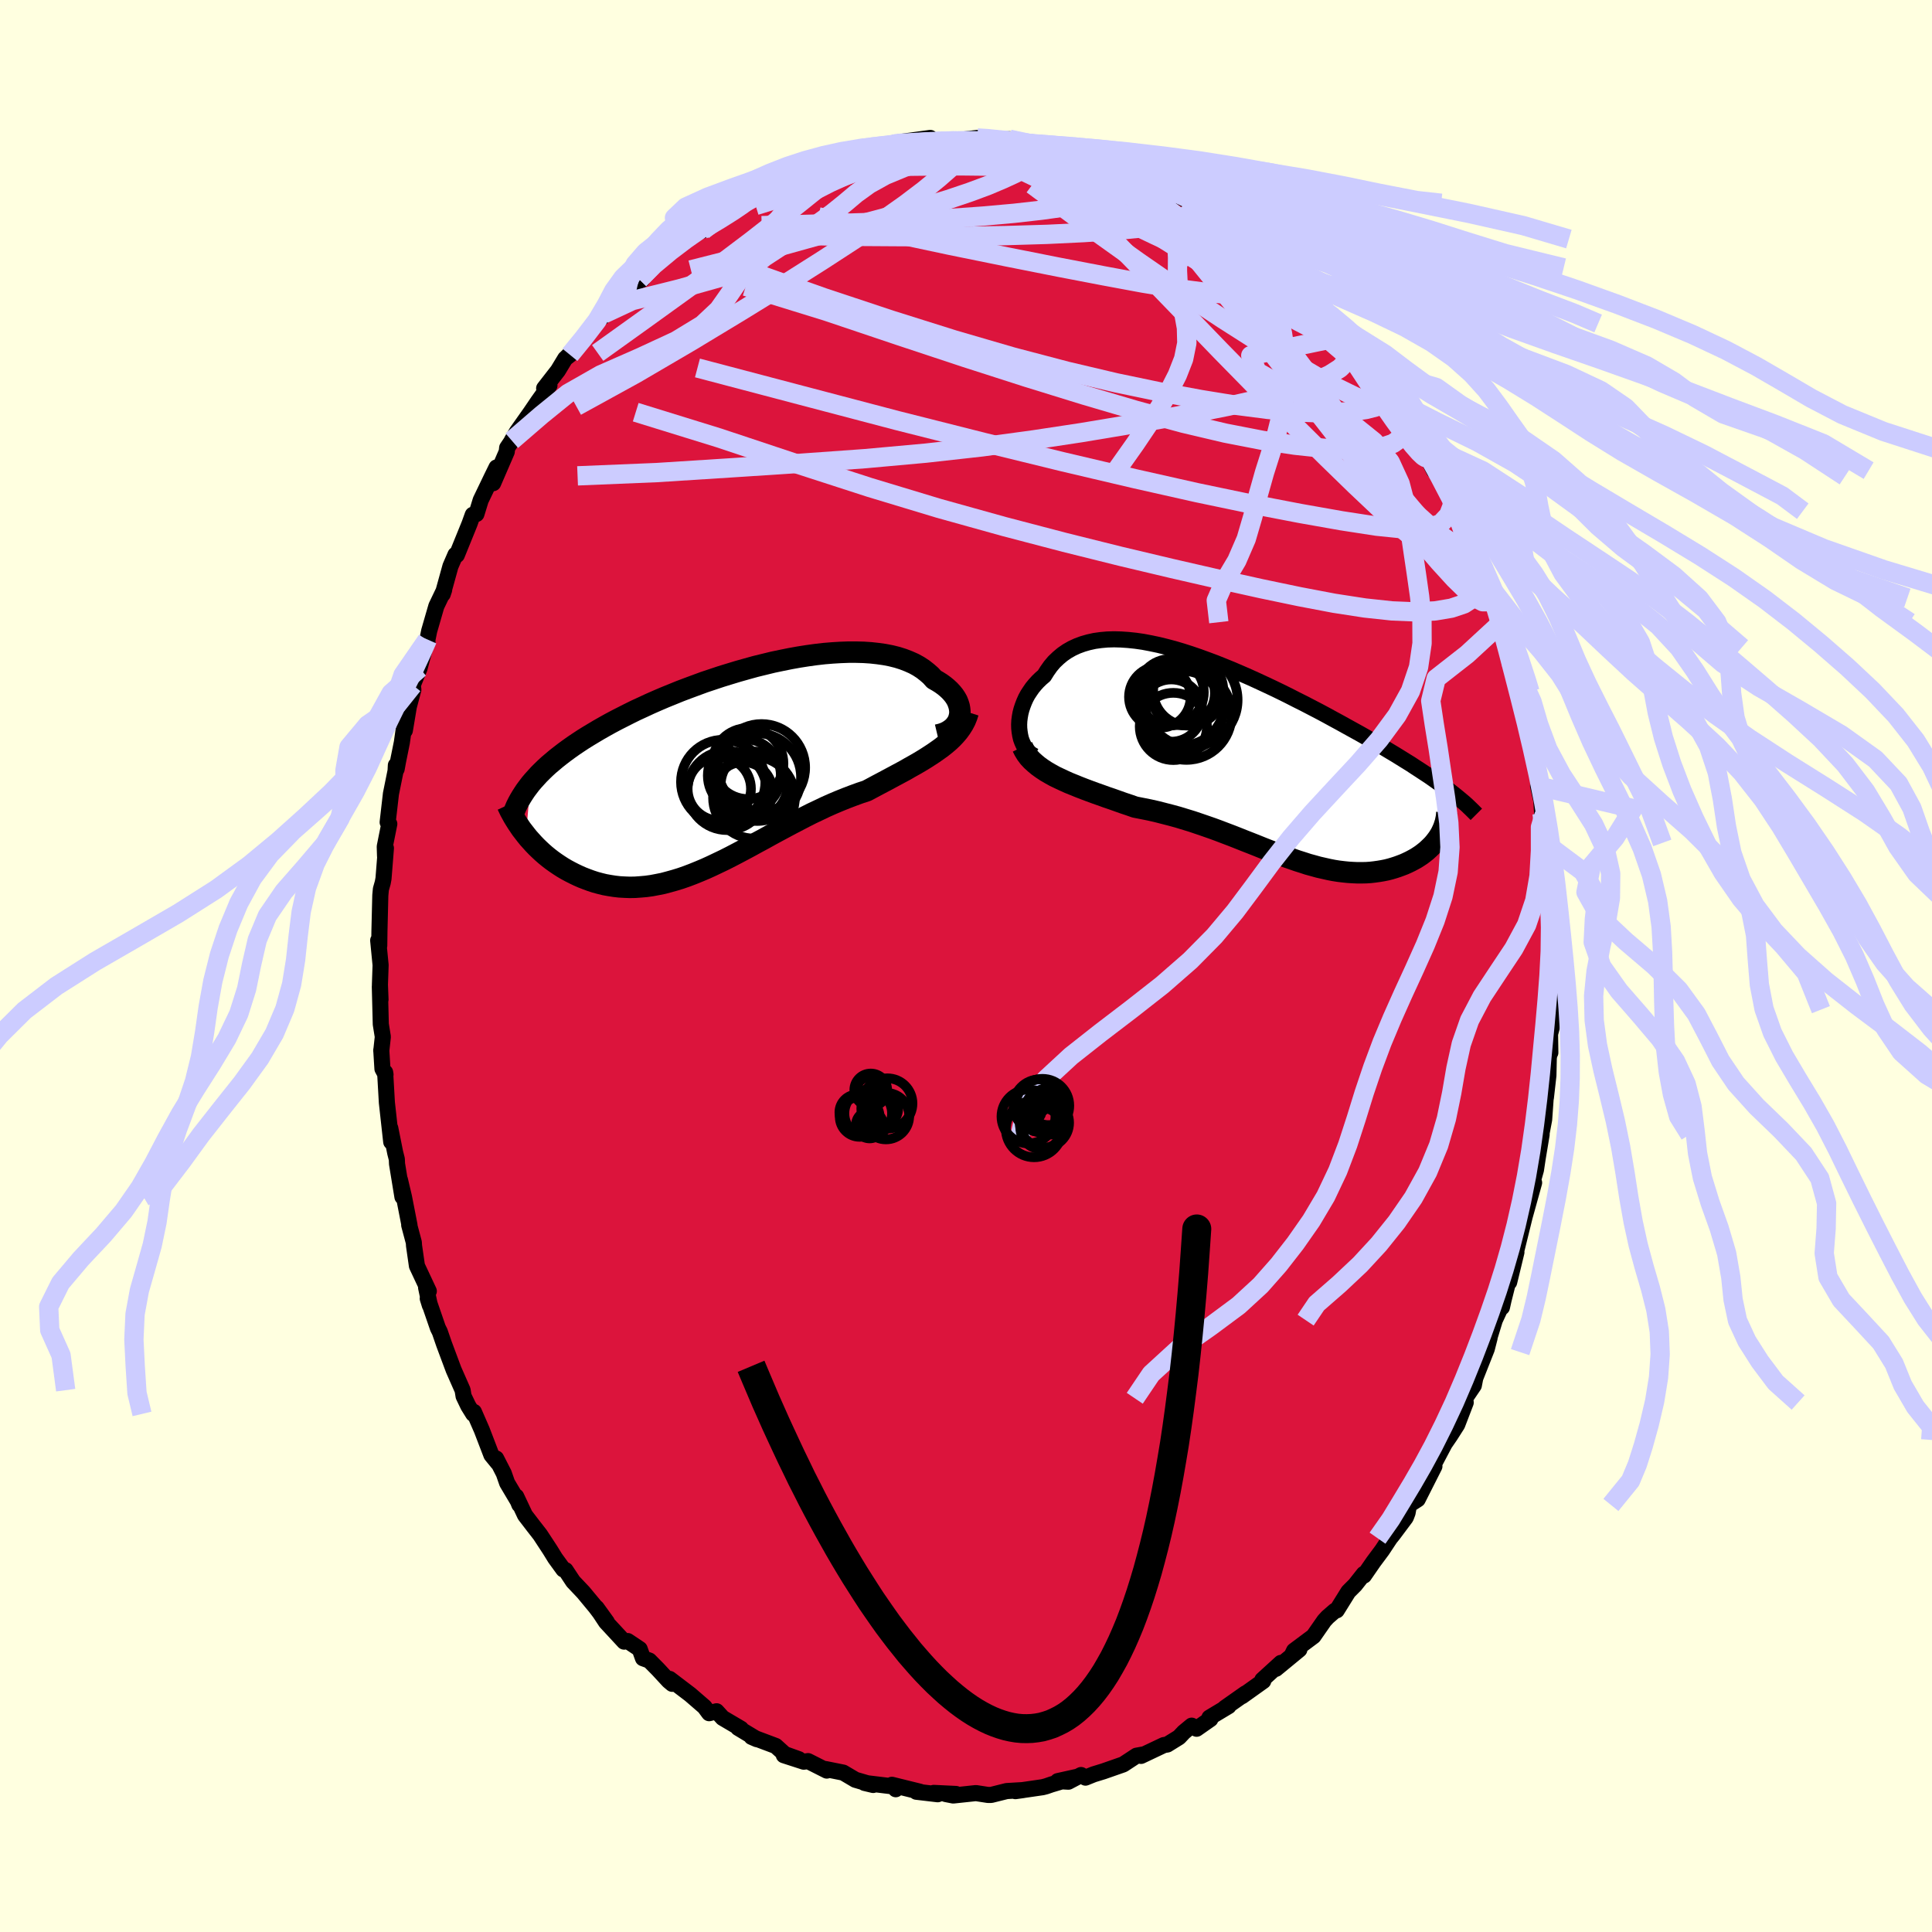 <svg viewBox="-100 -100 200 200" xmlns="http://www.w3.org/2000/svg" width="500" height="500" id="face-svg">
    <defs>
      <clipPath id="leftEyeClipPath">
        <polyline points="23.57,-5.3 23.62,-5.57 23.63,-5.84 23.6,-6.12 23.55,-6.39 23.46,-6.67 23.35,-6.95 23.2,-7.22 23.02,-7.49 22.81,-7.75 22.57,-8.01 22.3,-8.26 22.01,-8.5 21.68,-8.74 21.33,-8.96 20.96,-9.17 20.62,-9.55 20.23,-9.89 19.81,-10.22 19.35,-10.52 18.86,-10.79 18.32,-11.03 17.75,-11.25 17.15,-11.44 16.51,-11.6 15.84,-11.73 15.14,-11.83 14.41,-11.91 13.66,-11.96 12.89,-11.98 12.09,-11.98 11.27,-11.95 10.44,-11.9 9.59,-11.83 8.72,-11.73 7.85,-11.61 6.96,-11.47 6.07,-11.31 5.18,-11.13 4.27,-10.94 3.37,-10.72 2.47,-10.5 1.57,-10.25 0.68,-10 -0.21,-9.73 -1.09,-9.46 -1.96,-9.17 -2.83,-8.88 -3.67,-8.57 -4.51,-8.26 -5.33,-7.95 -6.14,-7.62 -6.93,-7.3 -7.7,-6.97 -8.45,-6.64 -9.18,-6.3 -9.9,-5.97 -10.59,-5.63 -11.26,-5.29 -11.91,-4.96 -12.55,-4.62 -13.16,-4.28 -13.74,-3.95 -14.31,-3.61 -14.86,-3.28 -15.39,-2.95 -15.89,-2.62 -16.38,-2.29 -16.86,-1.95 -17.31,-1.62 -17.74,-1.29 -18.16,-0.96 -18.55,-0.63 -18.93,-0.31 -19.29,0.02 -19.63,0.35 -19.96,0.68 -20.26,1.01 -20.55,1.33 -20.83,1.66 -21.29,6.96 -21.04,7.27 -20.77,7.57 -20.5,7.87 -20.21,8.17 -19.91,8.46 -19.6,8.75 -19.28,9.03 -18.95,9.3 -18.6,9.57 -18.25,9.82 -17.88,10.07 -17.51,10.31 -17.12,10.54 -16.73,10.75 -16.32,10.96 -15.9,11.16 -15.47,11.35 -15.03,11.52 -14.57,11.69 -14.11,11.84 -13.63,11.97 -13.14,12.09 -12.64,12.18 -12.13,12.26 -11.61,12.32 -11.08,12.35 -10.54,12.37 -9.99,12.36 -9.43,12.32 -8.86,12.27 -8.28,12.19 -7.7,12.08 -7.1,11.96 -6.5,11.8 -5.89,11.63 -5.27,11.44 -4.64,11.22 -4.01,10.98 -3.37,10.72 -2.73,10.45 -2.07,10.15 -1.42,9.84 -0.75,9.52 -0.08,9.18 0.59,8.83 1.27,8.47 1.96,8.1 2.65,7.72 3.34,7.35 4.04,6.96 4.74,6.58 5.45,6.2 6.16,5.82 6.87,5.45 7.58,5.08 8.29,4.72 9.01,4.38 9.72,4.04 10.44,3.72 11.15,3.42 11.87,3.13 12.58,2.86 13.29,2.6 13.99,2.37 14.57,2.06 15.15,1.75 15.72,1.45 16.28,1.15 16.84,0.85 17.38,0.56 17.92,0.27 18.44,-0.03 18.96,-0.32 19.46,-0.61 19.94,-0.9 20.41,-1.2 20.87,-1.5 21.3,-1.8 21.72,-2.1" />
      </clipPath>
      <clipPath id="rightEyeClipPath">
        <polyline points="-23.68,-3.16 -23.69,-3.55 -23.67,-3.94 -23.62,-4.33 -23.55,-4.72 -23.45,-5.11 -23.32,-5.5 -23.17,-5.89 -23,-6.27 -22.8,-6.64 -22.57,-6.99 -22.33,-7.34 -22.05,-7.68 -21.76,-8 -21.44,-8.31 -21.1,-8.6 -20.78,-9.11 -20.44,-9.59 -20.06,-10.04 -19.64,-10.44 -19.2,-10.81 -18.72,-11.14 -18.21,-11.43 -17.67,-11.68 -17.1,-11.89 -16.51,-12.06 -15.88,-12.2 -15.23,-12.29 -14.56,-12.35 -13.86,-12.37 -13.14,-12.35 -12.4,-12.3 -11.64,-12.22 -10.87,-12.11 -10.08,-11.96 -9.27,-11.79 -8.46,-11.59 -7.63,-11.37 -6.79,-11.12 -5.95,-10.85 -5.1,-10.56 -4.25,-10.25 -3.39,-9.93 -2.54,-9.59 -1.68,-9.24 -0.82,-8.87 0.03,-8.5 0.87,-8.12 1.71,-7.73 2.54,-7.34 3.37,-6.94 4.18,-6.54 4.98,-6.13 5.78,-5.73 6.55,-5.33 7.32,-4.93 8.07,-4.53 8.8,-4.13 9.52,-3.74 10.22,-3.35 10.91,-2.97 11.58,-2.6 12.23,-2.23 12.86,-1.86 13.47,-1.5 14.07,-1.15 14.65,-0.8 15.22,-0.46 15.77,-0.12 16.3,0.21 16.82,0.53 17.32,0.86 17.8,1.17 18.27,1.48 18.73,1.78 19.16,2.08 19.58,2.38 19.99,2.66 20.38,2.95 20.75,3.22 19.81,8 19.66,8.23 19.49,8.46 19.31,8.69 19.12,8.91 18.91,9.12 18.69,9.33 18.46,9.54 18.22,9.73 17.96,9.93 17.69,10.11 17.41,10.29 17.12,10.45 16.82,10.61 16.51,10.76 16.18,10.91 15.84,11.04 15.49,11.17 15.12,11.29 14.75,11.4 14.36,11.5 13.96,11.58 13.55,11.65 13.12,11.71 12.69,11.76 12.25,11.79 11.79,11.8 11.33,11.8 10.86,11.78 10.38,11.75 9.89,11.7 9.39,11.64 8.88,11.56 8.37,11.46 7.84,11.34 7.31,11.22 6.77,11.07 6.22,10.92 5.67,10.74 5.1,10.56 4.53,10.36 3.95,10.16 3.36,9.94 2.76,9.71 2.15,9.48 1.54,9.24 0.92,8.99 0.29,8.74 -0.35,8.49 -1,8.23 -1.66,7.97 -2.32,7.72 -3,7.46 -3.68,7.21 -4.37,6.97 -5.07,6.73 -5.78,6.49 -6.5,6.27 -7.22,6.05 -7.95,5.85 -8.69,5.66 -9.43,5.47 -10.18,5.3 -10.93,5.15 -11.69,5 -12.29,4.79 -12.89,4.59 -13.48,4.38 -14.07,4.17 -14.66,3.97 -15.24,3.76 -15.81,3.56 -16.38,3.35 -16.94,3.14 -17.48,2.93 -18.02,2.71 -18.54,2.5 -19.05,2.27 -19.54,2.04 -20.02,1.81" />
      </clipPath>
      <filter id="fuzzy">
        <feTurbulence id="turbulence" baseFrequency="0.05" numOctaves="3" type="noise" result="noise" />
        <feDisplacementMap in="SourceGraphic" in2="noise" scale="2" />
      </filter>
      <linearGradient id="rainbowGradient" x1="0%" y1="0%" x2="100%" y2="0%">
        <stop offset="0%" style="stop-color: [object Object]; stop-opacity: 1" />
        <stop offset="50%" style="stop-color: [object Object]; stop-opacity: 1" />
        <stop offset="100%" style="stop-color: [object Object]; stop-opacity: 1" />
      </linearGradient>
    </defs>
    <rect x="-100" y="-100" width="100%" height="100%" fill="rgb(255, 255, 224)" />
    <polyline id="faceContour" points="60.67,-0.08 60.83,2.07 60.54,4.52 60.68,4.59 60.65,6.3 60.46,7.04 60.49,8.97 60.42,8.97 60.33,9.53 60.29,11.33 60.03,13.63 60.02,13.5 59.85,15.89 59.43,18.11 59.59,17.44 59.18,19.91 59,21.11 58.22,23.89 58.81,22.43 57.57,26.89 57.92,25.59 56.95,29.53 56.82,30.08 56.98,29.63 56.23,32.73 56.11,32.74 55.65,34.57 55.48,35.33 55.46,35.11 54.74,36.66 53.73,39.97 54.2,38.51 53.91,39.64 52.72,42.65 52.57,43.42 51.67,44.75 51.73,45.19 50.85,47.48 50.13,48.61 49.21,49.95 49.76,49.06 47.75,52.86 47.67,53.16 48.49,51.79 46.76,55.21 45.86,55.79 45.71,56.61 45.53,57.08 44.2,58.86 43.9,59.23 43.08,60.47 42.18,61.68 41.2,63.1 41.18,62.93 40.28,64.07 39.58,64.77 38.38,66.7 38.18,66.75 37.43,67.4 37.09,67.77 35.97,69.38 33.96,70.88 33.72,71.38 34.51,70.76 32.08,72.76 32.6,72.14 30.68,73.89 30.77,74.02 28.57,75.59 28.93,75.3 26.8,76.8 27.18,76.62 25.2,77.81 25.3,77.96 23.87,78.96 23.36,78.64 22.55,79.31 22.05,79.84 20.84,80.59 20.48,80.65 18.12,81.77 18.47,81.6 17.65,81.75 16.28,82.65 14.22,83.37 13.21,83.68 12.37,84.02 11.91,83.75 10.6,84.44 9.5,84.38 11.44,83.95 8.83,84.73 8.28,84.92 7.93,85.01 5.11,85.42 5.9,85.31 4.21,85.41 2.61,85.81 2.26,85.81 1.03,85.62 -1.32,85.87 -2.09,85.72 -1.04,85.71 -3.34,85.6 -2.93,85.74 -5.14,85.48 -4.76,85.48 -7.67,84.76 -7.27,85.22 -7.45,84.94 -10.5,84.57 -9.61,84.78 -11.46,84.24 -11.49,84.22 -12.71,83.5 -14.55,83.13 -14.41,83.29 -16.35,82.31 -16.79,82.37 -18.86,81.7 -17.31,82.11 -18.76,81.59 -19.7,80.74 -22.2,79.8 -21.65,80.04 -23.59,78.87 -23.29,78.96 -25.19,77.84 -25.82,77.15 -26.59,77.35 -27.07,76.7 -28.55,75.42 -30.68,73.8 -30.41,74.31 -30.78,74 -31.89,72.8 -32.78,71.9 -33.44,71.66 -33.78,70.71 -35.02,69.88 -35.39,69.94 -37.27,67.91 -38.24,66.44 -37.18,67.91 -38.35,66.36 -39.61,64.84 -40.67,63.72 -41.45,62.54 -41.68,62.47 -42.53,61.3 -43.06,60.44 -44.09,58.87 -44.76,58.01 -45.65,56.85 -46.56,54.92 -46.24,55.76 -46.39,55.39 -47.5,53.52 -47.85,52.52 -48.64,50.98 -48.45,51.45 -49.13,50.62 -50.12,48.04 -50.94,46.16 -51.01,46.37 -51.53,45.53 -52.01,44.53 -52.11,43.91 -53.04,41.8 -54.04,39.12 -54.47,37.87 -54.67,37.47 -55.72,34.42 -55.5,35.13 -55.89,33.29 -55.61,33.66 -56.84,31.04 -57.14,28.95 -57.16,28.62 -57.64,26.82 -57.61,26.83 -58.18,23.91 -58.6,22.13 -58.34,23.9 -58.9,20.48 -58.92,20 -59.09,19.33 -59.6,16.78 -59.5,18.21 -59.95,14.14 -60.13,11.01 -60.09,11.24 -60.41,10.64 -60.53,8.7 -60.53,8.79 -60.37,7.33 -60.58,6.03 -60.68,2.13 -60.61,3.48 -60.67,1.93 -60.6,-0.09 -60.85,-2.65 -60.74,-2.1 -60.72,-3.62 -60.63,-7.31 -60.57,-7.95 -60.38,-8.62 -60.3,-9.05 -60.05,-12.2 -60.14,-11.38 -60.17,-12.36 -59.7,-14.71 -59.87,-14.88 -59.53,-17.83 -59.05,-20.2 -59.02,-20.78 -58.94,-20.39 -58.8,-21.16 -58.4,-23.14 -58,-25.96 -58.09,-24.38 -57.68,-26.84 -57.21,-28.61 -57.27,-29.08 -56.57,-30.82 -55.8,-33.73 -55.75,-33.47 -55.75,-33.8 -55.57,-34.69 -54.83,-37.25 -54.02,-38.94 -54.17,-38.49 -53.37,-41.38 -52.85,-42.58 -52.71,-42.54 -51.39,-45.79 -51.06,-46.71 -50.68,-46.79 -50.24,-48.22 -49.11,-50.57 -48.6,-51.61 -48.95,-49.98 -47.54,-53.24 -47.5,-53.64 -46.48,-55.15 -47.02,-54.39 -46.49,-55.3 -45.07,-57.31 -44.31,-58.43 -43.12,-60.1 -43.67,-59.8 -42.24,-61.64 -41.49,-62.88 -41,-63.27 -41.37,-62.99 -39.76,-64.58 -38.46,-66.46 -37.51,-67.5 -37.67,-67.17 -35.75,-68.98 -34.83,-70.16 -34.66,-70.51 -33.53,-71.06 -33.82,-71.08 -32.32,-72.4 -32.7,-72.34 -29.81,-74.77 -29.64,-74.9 -28.98,-75.14 -28.78,-75.52 -27.71,-76.34 -27.24,-76.15 -26.21,-77.51 -25.59,-77.63 -24.75,-78.01 -23.5,-78.75 -22.81,-79.32 -22.39,-79.68 -20.85,-80.6 -20.48,-80.65 -19.18,-81.18 -17.16,-81.85 -16.44,-82.41 -14.22,-83.37 -16.03,-82.86 -14.3,-83.07 -13.64,-83.47 -13.25,-83.76 -10.64,-84.5 -9.66,-84.48 -9.26,-84.64 -7.82,-84.69 -7.82,-85.11 -7.62,-85.17 -6.51,-85.34 -3.7,-85.72 -4.23,-85.27 -3.15,-85.35 -2.53,-85.37 -1.39,-85.43 1.17,-85.72 0.49,-85.48 2.37,-85.71 4,-85.24 2.79,-85.49 4.49,-85.59 5.26,-85.37 6.5,-84.93 8.57,-84.96 8.88,-84.93 8.88,-84.6 10.55,-84.16 12.9,-83.8 11.88,-83.79 13.91,-83.53 14.56,-83.32 14.63,-82.96 16.36,-82.32 17.81,-82.06 17.79,-81.61 19.5,-81.05 20.05,-80.71 20.76,-80.56 20.37,-80.59 22.79,-79.29 23.96,-78.54 24.4,-78.55 23.68,-78.96 25.99,-77.57 27.11,-76.45 26.88,-76.73 28.76,-75.25 29.68,-74.67 29.98,-74.29 30.58,-74.16 31.63,-72.56 32.8,-72.27 32.7,-71.67 34.43,-70.68 36.23,-68.77 36.61,-68.2 36.8,-68.47 37.19,-67.67 37.8,-66.99 38.47,-66.51 39.3,-65.22 40,-64.17 41.28,-62.64 41.89,-61.89 42.43,-61.7 42.64,-60.87 43.4,-59.77 43.8,-59.01 44.63,-58.03 45.25,-57.33 45.95,-56.14 46.1,-55.35 46.72,-55.04 46.94,-54.28 48.45,-51.28 49.24,-50.69 49.27,-50.08 50.39,-48.21 50.5,-47.64 50.56,-47.08 52.22,-43.71 52.8,-42.52 52.76,-41.72 53.09,-41.76 53.41,-40.26 53.65,-40.02 54.53,-38.1 55.2,-36.27 55.48,-35.59 55.29,-35.08 56.33,-31.58 55.98,-32.97 57.38,-28.67 56.71,-30 57.34,-28.39 57.58,-26.58 58.11,-25.27 57.82,-25.89 58.76,-21.95 58.88,-22.09 59.33,-19.2 59.22,-18.63 59.87,-15.69 59.56,-17.1 59.64,-15.79 59.9,-12.74 60.24,-10.8 60.32,-9.22 60.19,-9.53 60.66,-7.05 60.7,-5.5 60.68,-3.79 60.75,-3.09 60.64,-3.4 60.83,-2.78 60.67,-0.08 60.83,2.07" fill="rgb(220, 20, 60)" stroke="black" stroke-width="1.667" stroke-linejoin="round" filter="url(#fuzzy)" />
    <g transform="translate(29.19 -21.45)">
      <polyline id="rightCountour" points="-23.68,-3.16 -23.69,-3.55 -23.67,-3.94 -23.62,-4.33 -23.55,-4.72 -23.45,-5.11 -23.32,-5.5 -23.17,-5.89 -23,-6.27 -22.8,-6.64 -22.57,-6.99 -22.33,-7.34 -22.05,-7.68 -21.76,-8 -21.44,-8.31 -21.1,-8.6 -20.78,-9.11 -20.44,-9.59 -20.06,-10.04 -19.64,-10.44 -19.2,-10.81 -18.72,-11.14 -18.21,-11.43 -17.67,-11.68 -17.1,-11.89 -16.51,-12.06 -15.88,-12.2 -15.23,-12.29 -14.56,-12.35 -13.86,-12.37 -13.14,-12.35 -12.4,-12.3 -11.64,-12.22 -10.87,-12.11 -10.08,-11.96 -9.27,-11.79 -8.46,-11.59 -7.63,-11.37 -6.79,-11.12 -5.95,-10.85 -5.1,-10.56 -4.25,-10.25 -3.39,-9.93 -2.54,-9.59 -1.68,-9.24 -0.82,-8.87 0.03,-8.5 0.87,-8.12 1.71,-7.73 2.54,-7.34 3.37,-6.94 4.18,-6.54 4.98,-6.13 5.78,-5.73 6.55,-5.33 7.32,-4.93 8.07,-4.53 8.8,-4.13 9.52,-3.74 10.22,-3.35 10.91,-2.97 11.58,-2.6 12.23,-2.23 12.86,-1.86 13.47,-1.5 14.07,-1.15 14.65,-0.8 15.22,-0.46 15.77,-0.12 16.3,0.21 16.82,0.53 17.32,0.86 17.8,1.17 18.27,1.48 18.73,1.78 19.16,2.08 19.58,2.38 19.99,2.66 20.38,2.95 20.75,3.22 19.81,8 19.66,8.23 19.49,8.46 19.31,8.69 19.12,8.91 18.91,9.12 18.69,9.33 18.46,9.54 18.22,9.73 17.96,9.93 17.69,10.11 17.41,10.29 17.12,10.45 16.82,10.61 16.51,10.76 16.18,10.91 15.84,11.04 15.49,11.17 15.12,11.29 14.75,11.4 14.36,11.5 13.96,11.58 13.55,11.65 13.12,11.71 12.69,11.76 12.25,11.79 11.79,11.8 11.33,11.8 10.86,11.78 10.38,11.75 9.89,11.7 9.39,11.64 8.88,11.56 8.37,11.46 7.84,11.34 7.31,11.22 6.77,11.07 6.22,10.92 5.67,10.74 5.1,10.56 4.53,10.36 3.95,10.16 3.36,9.94 2.76,9.71 2.15,9.48 1.54,9.24 0.92,8.99 0.29,8.74 -0.35,8.49 -1,8.23 -1.66,7.97 -2.32,7.72 -3,7.46 -3.68,7.21 -4.37,6.97 -5.07,6.73 -5.78,6.49 -6.5,6.27 -7.22,6.05 -7.95,5.85 -8.69,5.66 -9.43,5.47 -10.18,5.3 -10.93,5.15 -11.69,5 -12.29,4.79 -12.89,4.59 -13.48,4.38 -14.07,4.17 -14.66,3.97 -15.24,3.76 -15.81,3.56 -16.38,3.35 -16.94,3.14 -17.48,2.93 -18.02,2.71 -18.54,2.5 -19.05,2.27 -19.54,2.04 -20.02,1.81" fill="white" stroke="white" stroke-width="0" stroke-linejoin="round" filter="url(#fuzzy)" />
    </g>
    <g transform="translate(-24.26 -20.51)">
      <polyline id="leftCountour" points="23.57,-5.3 23.62,-5.57 23.63,-5.84 23.6,-6.12 23.55,-6.39 23.46,-6.67 23.35,-6.95 23.2,-7.22 23.02,-7.49 22.81,-7.75 22.57,-8.01 22.3,-8.26 22.01,-8.5 21.68,-8.74 21.33,-8.96 20.96,-9.17 20.62,-9.55 20.23,-9.89 19.81,-10.22 19.35,-10.52 18.86,-10.79 18.32,-11.03 17.75,-11.25 17.15,-11.44 16.51,-11.6 15.84,-11.73 15.14,-11.83 14.41,-11.91 13.66,-11.96 12.89,-11.98 12.09,-11.98 11.27,-11.95 10.44,-11.9 9.59,-11.83 8.72,-11.73 7.85,-11.61 6.96,-11.47 6.07,-11.31 5.18,-11.13 4.27,-10.94 3.37,-10.72 2.47,-10.5 1.57,-10.25 0.68,-10 -0.21,-9.73 -1.09,-9.46 -1.96,-9.17 -2.83,-8.88 -3.67,-8.57 -4.51,-8.26 -5.33,-7.95 -6.14,-7.62 -6.93,-7.3 -7.7,-6.97 -8.45,-6.64 -9.18,-6.3 -9.9,-5.97 -10.59,-5.63 -11.26,-5.29 -11.91,-4.96 -12.55,-4.62 -13.16,-4.28 -13.74,-3.95 -14.31,-3.61 -14.86,-3.28 -15.39,-2.95 -15.89,-2.62 -16.38,-2.29 -16.86,-1.95 -17.31,-1.62 -17.74,-1.29 -18.16,-0.96 -18.55,-0.63 -18.93,-0.31 -19.29,0.02 -19.63,0.35 -19.96,0.68 -20.26,1.01 -20.55,1.33 -20.83,1.66 -21.29,6.96 -21.04,7.27 -20.77,7.57 -20.5,7.87 -20.21,8.17 -19.91,8.46 -19.6,8.75 -19.28,9.03 -18.95,9.3 -18.6,9.57 -18.25,9.82 -17.88,10.07 -17.51,10.31 -17.12,10.54 -16.73,10.75 -16.32,10.96 -15.9,11.16 -15.47,11.35 -15.03,11.52 -14.57,11.69 -14.11,11.84 -13.63,11.97 -13.14,12.09 -12.64,12.18 -12.13,12.26 -11.61,12.32 -11.08,12.35 -10.54,12.37 -9.99,12.36 -9.43,12.32 -8.86,12.27 -8.28,12.19 -7.7,12.08 -7.1,11.96 -6.5,11.8 -5.89,11.63 -5.27,11.44 -4.64,11.22 -4.01,10.98 -3.37,10.72 -2.73,10.45 -2.07,10.15 -1.42,9.84 -0.75,9.52 -0.08,9.18 0.59,8.83 1.27,8.47 1.96,8.1 2.65,7.72 3.34,7.35 4.04,6.96 4.74,6.58 5.45,6.2 6.16,5.82 6.87,5.45 7.58,5.08 8.29,4.72 9.01,4.38 9.72,4.04 10.44,3.72 11.15,3.42 11.87,3.13 12.58,2.86 13.29,2.6 13.99,2.37 14.57,2.06 15.15,1.75 15.72,1.45 16.28,1.15 16.84,0.85 17.38,0.56 17.92,0.27 18.44,-0.03 18.96,-0.32 19.46,-0.61 19.94,-0.9 20.41,-1.2 20.87,-1.5 21.3,-1.8 21.72,-2.1" fill="white" stroke="white" stroke-width="0" stroke-linejoin="round" filter="url(#fuzzy)" />
    </g>
    <g transform="translate(29.19 -21.45)">
      <polyline id="rightUpper" points="-22.12,-0.29 -22.4,-0.45 -22.65,-0.64 -22.87,-0.87 -23.07,-1.14 -23.24,-1.43 -23.38,-1.74 -23.5,-2.07 -23.58,-2.42 -23.64,-2.79 -23.68,-3.16 -23.69,-3.55 -23.67,-3.94 -23.62,-4.33 -23.55,-4.72 -23.45,-5.11 -23.32,-5.5 -23.17,-5.89 -23,-6.27 -22.8,-6.64 -22.57,-6.99 -22.33,-7.34 -22.05,-7.68 -21.76,-8 -21.44,-8.31 -21.1,-8.6 -20.78,-9.11 -20.44,-9.59 -20.06,-10.04 -19.64,-10.44 -19.2,-10.81 -18.72,-11.14 -18.21,-11.43 -17.67,-11.68 -17.1,-11.89 -16.51,-12.06 -15.88,-12.2 -15.23,-12.29 -14.56,-12.35 -13.86,-12.37 -13.14,-12.35 -12.4,-12.3 -11.64,-12.22 -10.87,-12.11 -10.08,-11.96 -9.27,-11.79 -8.46,-11.59 -7.63,-11.37 -6.79,-11.12 -5.95,-10.85 -5.1,-10.56 -4.25,-10.25 -3.39,-9.93 -2.54,-9.59 -1.68,-9.24 -0.82,-8.87 0.03,-8.5 0.87,-8.12 1.71,-7.73 2.54,-7.34 3.37,-6.94 4.18,-6.54 4.98,-6.13 5.78,-5.73 6.55,-5.33 7.32,-4.93 8.07,-4.53 8.8,-4.13 9.52,-3.74 10.22,-3.35 10.91,-2.97 11.58,-2.6 12.23,-2.23 12.86,-1.86 13.47,-1.5 14.07,-1.15 14.65,-0.8 15.22,-0.46 15.77,-0.12 16.3,0.21 16.82,0.53 17.32,0.86 17.8,1.17 18.27,1.48 18.73,1.78 19.16,2.08 19.58,2.38 19.99,2.66 20.38,2.95 20.75,3.22 21.11,3.5 21.45,3.77 21.77,4.03 22.08,4.29 22.38,4.54 22.66,4.79 22.92,5.04 23.17,5.28 23.41,5.52 23.64,5.75" fill="none" stroke="black" stroke-width="1.667" stroke-linejoin="round" filter="url(#fuzzy)" />
      <polyline id="rightLower" points="-23.35,-1.24 -23.16,-0.86 -22.94,-0.5 -22.68,-0.15 -22.38,0.17 -22.05,0.47 -21.7,0.76 -21.31,1.04 -20.9,1.31 -20.47,1.56 -20.02,1.81 -19.54,2.04 -19.05,2.27 -18.54,2.5 -18.02,2.71 -17.48,2.93 -16.94,3.14 -16.38,3.35 -15.81,3.56 -15.24,3.76 -14.66,3.97 -14.07,4.17 -13.48,4.38 -12.89,4.59 -12.29,4.79 -11.69,5 -10.93,5.15 -10.18,5.3 -9.43,5.47 -8.69,5.66 -7.95,5.85 -7.22,6.05 -6.5,6.27 -5.78,6.49 -5.07,6.73 -4.37,6.97 -3.68,7.21 -3,7.46 -2.32,7.72 -1.66,7.97 -1,8.23 -0.35,8.49 0.29,8.74 0.92,8.99 1.54,9.24 2.15,9.48 2.76,9.71 3.36,9.94 3.95,10.16 4.53,10.36 5.1,10.56 5.67,10.74 6.22,10.92 6.77,11.07 7.31,11.22 7.84,11.34 8.37,11.46 8.88,11.56 9.39,11.64 9.89,11.7 10.38,11.75 10.86,11.78 11.33,11.8 11.79,11.8 12.25,11.79 12.69,11.76 13.12,11.71 13.55,11.65 13.96,11.58 14.36,11.5 14.75,11.4 15.12,11.29 15.49,11.17 15.84,11.04 16.18,10.91 16.51,10.76 16.82,10.61 17.12,10.45 17.41,10.29 17.69,10.11 17.96,9.93 18.22,9.73 18.46,9.54 18.69,9.33 18.91,9.12 19.12,8.91 19.31,8.69 19.49,8.46 19.66,8.23 19.81,8 19.95,7.77 20.07,7.53 20.18,7.29 20.28,7.05 20.36,6.8 20.44,6.56 20.49,6.31 20.54,6.07 20.57,5.82 20.59,5.57" fill="none" stroke="black" stroke-width="2.222" stroke-linejoin="round" filter="url(#fuzzy)" />
      <circle r="4.164" cx="-6.747" cy="-4.937" stroke="black" fill="none" stroke-width="1.0" filter="url(#fuzzy)" clip-path="url(#rightEyeClipPath)" /><circle r="3.444" cx="-8.012" cy="-6.887" stroke="black" fill="none" stroke-width="1.0" filter="url(#fuzzy)" clip-path="url(#rightEyeClipPath)" /><circle r="3.19" cx="-9.127" cy="-6.402" stroke="black" fill="none" stroke-width="1.0" filter="url(#fuzzy)" clip-path="url(#rightEyeClipPath)" /><circle r="3.48" cx="-7.727" cy="-3.347" stroke="black" fill="none" stroke-width="1.0" filter="url(#fuzzy)" clip-path="url(#rightEyeClipPath)" /><circle r="4.446" cx="-6.852" cy="-5.817" stroke="black" fill="none" stroke-width="1.0" filter="url(#fuzzy)" clip-path="url(#rightEyeClipPath)" /><circle r="3.318" cx="-6.747" cy="-6.777" stroke="black" fill="none" stroke-width="1.0" filter="url(#fuzzy)" clip-path="url(#rightEyeClipPath)" /><circle r="4.68" cx="-6.372" cy="-4.567" stroke="black" fill="none" stroke-width="1.0" filter="url(#fuzzy)" clip-path="url(#rightEyeClipPath)" /><circle r="3.634" cx="-6.182" cy="-7.062" stroke="black" fill="none" stroke-width="1.0" filter="url(#fuzzy)" clip-path="url(#rightEyeClipPath)" /><circle r="3.222" cx="-7.942" cy="-4.992" stroke="black" fill="none" stroke-width="1.0" filter="url(#fuzzy)" clip-path="url(#rightEyeClipPath)" /><circle r="4.824" cx="-5.897" cy="-6.087" stroke="black" fill="none" stroke-width="1.0" filter="url(#fuzzy)" clip-path="url(#rightEyeClipPath)" />
      </g>
    <g transform="translate(-24.26 -20.51)">
      <polyline id="leftUpper" points="21.3,-3.4 21.68,-3.49 22.03,-3.61 22.34,-3.76 22.61,-3.93 22.86,-4.12 23.07,-4.33 23.24,-4.55 23.39,-4.79 23.5,-5.04 23.57,-5.3 23.62,-5.57 23.63,-5.84 23.6,-6.12 23.55,-6.39 23.46,-6.67 23.35,-6.95 23.2,-7.22 23.02,-7.49 22.81,-7.75 22.57,-8.01 22.3,-8.26 22.01,-8.5 21.68,-8.74 21.33,-8.96 20.96,-9.17 20.62,-9.55 20.23,-9.89 19.81,-10.22 19.35,-10.52 18.86,-10.79 18.32,-11.03 17.75,-11.25 17.15,-11.44 16.51,-11.6 15.84,-11.73 15.14,-11.83 14.41,-11.91 13.66,-11.96 12.89,-11.98 12.09,-11.98 11.27,-11.95 10.44,-11.9 9.59,-11.83 8.72,-11.73 7.85,-11.61 6.96,-11.47 6.07,-11.31 5.18,-11.13 4.27,-10.94 3.37,-10.72 2.47,-10.5 1.57,-10.25 0.68,-10 -0.21,-9.73 -1.09,-9.46 -1.96,-9.17 -2.83,-8.88 -3.67,-8.57 -4.51,-8.26 -5.33,-7.95 -6.14,-7.62 -6.93,-7.3 -7.7,-6.97 -8.45,-6.64 -9.18,-6.3 -9.9,-5.97 -10.59,-5.63 -11.26,-5.29 -11.91,-4.96 -12.55,-4.62 -13.16,-4.28 -13.74,-3.95 -14.31,-3.61 -14.86,-3.28 -15.39,-2.95 -15.89,-2.62 -16.38,-2.29 -16.86,-1.95 -17.31,-1.62 -17.74,-1.29 -18.16,-0.96 -18.55,-0.63 -18.93,-0.31 -19.29,0.02 -19.63,0.35 -19.96,0.68 -20.26,1.01 -20.55,1.33 -20.83,1.66 -21.08,1.99 -21.32,2.31 -21.54,2.64 -21.75,2.97 -21.94,3.29 -22.12,3.62 -22.28,3.94 -22.42,4.27 -22.56,4.6 -22.68,4.92" fill="none" stroke="black" stroke-width="2.222" stroke-linejoin="round" filter="url(#fuzzy)" />
      <polyline id="leftLower" points="24.49,-5.76 24.35,-5.32 24.18,-4.9 23.97,-4.5 23.73,-4.12 23.46,-3.75 23.16,-3.4 22.84,-3.06 22.49,-2.73 22.11,-2.41 21.72,-2.1 21.3,-1.8 20.87,-1.5 20.41,-1.2 19.94,-0.9 19.46,-0.61 18.96,-0.32 18.44,-0.03 17.92,0.27 17.38,0.56 16.84,0.85 16.28,1.15 15.72,1.45 15.15,1.75 14.57,2.06 13.99,2.37 13.29,2.6 12.58,2.86 11.87,3.13 11.15,3.42 10.44,3.72 9.72,4.04 9.01,4.38 8.29,4.72 7.58,5.08 6.87,5.45 6.16,5.82 5.45,6.2 4.74,6.58 4.04,6.96 3.34,7.35 2.65,7.72 1.96,8.1 1.27,8.47 0.59,8.83 -0.08,9.18 -0.75,9.52 -1.42,9.84 -2.07,10.15 -2.73,10.45 -3.37,10.72 -4.01,10.98 -4.64,11.22 -5.27,11.44 -5.89,11.63 -6.5,11.8 -7.1,11.96 -7.7,12.08 -8.28,12.19 -8.86,12.27 -9.43,12.32 -9.99,12.36 -10.54,12.37 -11.08,12.35 -11.61,12.32 -12.13,12.26 -12.64,12.18 -13.14,12.09 -13.63,11.97 -14.11,11.84 -14.57,11.69 -15.03,11.52 -15.47,11.35 -15.9,11.16 -16.32,10.96 -16.73,10.75 -17.12,10.54 -17.51,10.31 -17.88,10.07 -18.25,9.82 -18.6,9.57 -18.95,9.3 -19.28,9.03 -19.6,8.75 -19.91,8.46 -20.21,8.17 -20.5,7.87 -20.77,7.57 -21.04,7.27 -21.29,6.96 -21.53,6.65 -21.77,6.34 -21.98,6.03 -22.19,5.72 -22.39,5.4 -22.58,5.09 -22.75,4.78 -22.92,4.47 -23.07,4.16 -23.21,3.86" fill="none" stroke="black" stroke-width="2.222" stroke-linejoin="round" filter="url(#fuzzy)" />
      <circle r="3.278" cx="-1.278" cy="2.168" stroke="black" fill="none" stroke-width="1.0" filter="url(#fuzzy)" clip-path="url(#leftEyeClipPath)" /><circle r="4.236" cx="2.312" cy="3.083" stroke="black" fill="none" stroke-width="1.0" filter="url(#fuzzy)" clip-path="url(#leftEyeClipPath)" /><circle r="3.78" cx="1.312" cy="0.798" stroke="black" fill="none" stroke-width="1.0" filter="url(#fuzzy)" clip-path="url(#leftEyeClipPath)" /><circle r="3.676" cx="1.687" cy="-0.447" stroke="black" fill="none" stroke-width="1.0" filter="url(#fuzzy)" clip-path="url(#leftEyeClipPath)" /><circle r="4.366" cx="-0.878" cy="1.458" stroke="black" fill="none" stroke-width="1.0" filter="url(#fuzzy)" clip-path="url(#leftEyeClipPath)" /><circle r="4.544" cx="2.637" cy="0.953" stroke="black" fill="none" stroke-width="1.0" filter="url(#fuzzy)" clip-path="url(#leftEyeClipPath)" /><circle r="3.46" cx="2.327" cy="1.763" stroke="black" fill="none" stroke-width="1.0" filter="url(#fuzzy)" clip-path="url(#leftEyeClipPath)" /><circle r="4.098" cx="-0.483" cy="2.343" stroke="black" fill="none" stroke-width="1.0" filter="url(#fuzzy)" clip-path="url(#leftEyeClipPath)" /><circle r="4.512" cx="3.097" cy="-0.027" stroke="black" fill="none" stroke-width="1.0" filter="url(#fuzzy)" clip-path="url(#leftEyeClipPath)" /><circle r="3.038" cx="1.192" cy="2.438" stroke="black" fill="none" stroke-width="1.0" filter="url(#fuzzy)" clip-path="url(#leftEyeClipPath)" />
    </g>
    <g id="hairs">
      <polyline points="-19.18,-81.18 -17.46,-81.76 -15.83,-82.22 -14.23,-82.49 -12.53,-82.62 -10.59,-82.69 -8.35,-82.74 -5.83,-82.79 -3.14,-82.82 -0.4,-82.83 2.3,-82.8 4.92,-82.73 7.47,-82.64 9.92,-82.55 12.3,-82.48 14.57,-82.43" fill="none" stroke="rgb(204, 204, 255)" stroke-width="2" stroke-linejoin="round" filter="url(#fuzzy)" /><polyline points="43.4,-59.77 43.81,-59.07 44.12,-58.49 44.2,-58.07 43.99,-57.86 43.48,-57.86 42.7,-58.03 41.62,-58.39 40.22,-58.97 38.42,-59.85 36.19,-61.07 33.46,-62.67 30.25,-64.64 26.58,-66.98 22.46,-69.7 17.86,-72.88 12.65,-76.6 6.87,-80.89" fill="none" stroke="rgb(204, 204, 255)" stroke-width="2" stroke-linejoin="round" filter="url(#fuzzy)" /><polyline points="30.58,-74.16 31.53,-73.05 32.34,-72.3 33.12,-71.6 33.84,-70.94 34.37,-70.43 34.59,-70.17 34.46,-70.2 33.98,-70.51 33.21,-71.05 32.15,-71.79 30.79,-72.74 29.03,-74 26.7,-75.71 23.75,-77.98" fill="none" stroke="rgb(204, 204, 255)" stroke-width="2" stroke-linejoin="round" filter="url(#fuzzy)" /><polyline points="42.64,-60.87 43.16,-59.97 43.4,-59.25 43.37,-58.67 43.04,-58.2 42.39,-57.86 41.4,-57.61 40.09,-57.42 38.44,-57.3 36.44,-57.27 34.05,-57.36 31.25,-57.62 28,-58.04 24.31,-58.64 20.16,-59.41 15.55,-60.37 10.46,-61.57 4.87,-63.04 -1.21,-64.81 -7.76,-66.87 -14.74,-69.19 -22.1,-71.8" fill="none" stroke="rgb(204, 204, 255)" stroke-width="2" stroke-linejoin="round" filter="url(#fuzzy)" /><polyline points="45.25,-57.33 45.63,-56.41 45.65,-55.79 45.44,-55.22 44.98,-54.63 44.21,-54.09 43.06,-53.7 41.48,-53.49 39.46,-53.46 36.99,-53.6 34.08,-53.91 30.71,-54.41 26.85,-55.16 22.48,-56.19 17.59,-57.52 12.19,-59.11 6.3,-60.93 -0.08,-62.98 -6.96,-65.26 -14.45,-67.78 -22.8,-70.36" fill="none" stroke="rgb(204, 204, 255)" stroke-width="2" stroke-linejoin="round" filter="url(#fuzzy)" /><polyline points="53.41,-40.26 53.75,-39.62 54.07,-38.73 54.15,-38.05 53.95,-37.71 53.5,-37.71 52.79,-38.08 51.82,-38.85 50.55,-40.09 48.98,-41.81 47.09,-44.01 44.86,-46.71 42.27,-49.91 39.29,-53.65 35.92,-57.96 32.17,-62.83 28.04,-68.32 23.37,-74.53" fill="none" stroke="rgb(204, 204, 255)" stroke-width="2" stroke-linejoin="round" filter="url(#fuzzy)" /><polyline points="36.8,-68.47 37.21,-67.78 37.65,-67.17 38.06,-66.56 38.4,-65.96 38.6,-65.45 38.6,-65.12 38.33,-65 37.78,-65.12 36.95,-65.45 35.83,-65.99 34.42,-66.72 32.7,-67.68 30.64,-68.89 28.21,-70.36 25.38,-72.12 22.16,-74.16 18.5,-76.47 14.33,-79.07 9.6,-82.08" fill="none" stroke="rgb(204, 204, 255)" stroke-width="2" stroke-linejoin="round" filter="url(#fuzzy)" /><polyline points="23.68,-78.96 25.45,-77.77 26.68,-76.82 27.76,-75.96 28.82,-75.1 29.86,-74.24 30.85,-73.4 31.8,-72.58 32.7,-71.79 33.56,-71.04 34.36,-70.34 35.07,-69.73 35.65,-69.23 36.01,-68.91 36.11,-68.82 35.91,-69 35.4,-69.46 34.61,-70.16 33.59,-71.07 32.3,-72.27" fill="none" stroke="rgb(204, 204, 255)" stroke-width="2" stroke-linejoin="round" filter="url(#fuzzy)" /><polyline points="36.61,-68.2 36.88,-68.11 37.3,-67.65 37.82,-67.03 38.4,-66.32 38.97,-65.59 39.47,-64.93 39.83,-64.42 40,-64.12 39.93,-64.06 39.64,-64.22 39.14,-64.61 38.41,-65.21 37.45,-66.06 36.22,-67.19 34.66,-68.65 32.75,-70.48 30.44,-72.72 27.58,-75.47" fill="none" stroke="rgb(204, 204, 255)" stroke-width="2" stroke-linejoin="round" filter="url(#fuzzy)" /><polyline points="50.39,-48.21 50.31,-47.58 49.96,-46.67 49.15,-45.8 47.67,-45.29 45.46,-45.23 42.52,-45.53 38.89,-46.09 34.59,-46.85 29.6,-47.81 23.9,-49 17.41,-50.46 10.09,-52.18 1.92,-54.18 -7.11,-56.46 -16.99,-59.06 -27.8,-61.91" fill="none" stroke="rgb(204, 204, 255)" stroke-width="2" stroke-linejoin="round" filter="url(#fuzzy)" /><polyline points="14.63,-82.96 16.04,-82.46 16.97,-82.06 17.58,-81.7 17.94,-81.37 18.06,-81.06 17.98,-80.76 17.7,-80.45 17.21,-80.14 16.46,-79.83 15.43,-79.54 14.06,-79.23 12.34,-78.92 10.27,-78.58 7.82,-78.24 4.99,-77.92 1.75,-77.63 -1.91,-77.37 -6.01,-77.14 -10.58,-76.95 -15.62,-76.8 -21.15,-76.64" fill="none" stroke="rgb(204, 204, 255)" stroke-width="2" stroke-linejoin="round" filter="url(#fuzzy)" /><polyline points="32.8,-72.27 33.17,-71.56 33.83,-70.72 34.19,-70.02 34.06,-69.59 33.45,-69.4 32.43,-69.33 31.04,-69.34 29.3,-69.4 27.2,-69.52 24.71,-69.75 21.78,-70.13 18.33,-70.69 14.29,-71.44 9.6,-72.34 4.26,-73.4 -1.69,-74.61 -8.21,-76 -15.28,-77.55" fill="none" stroke="rgb(204, 204, 255)" stroke-width="2" stroke-linejoin="round" filter="url(#fuzzy)" /><polyline points="53.09,-41.76 53.29,-40.67 53.3,-39.75 53.07,-38.87 52.5,-38.1 51.55,-37.48 50.24,-37.04 48.57,-36.76 46.52,-36.66 44.1,-36.76 41.3,-37.06 38.12,-37.55 34.54,-38.23 30.56,-39.06 26.15,-40.04 21.31,-41.15 16,-42.41 10.22,-43.85 3.96,-45.49 -2.79,-47.37 -9.97,-49.54 -17.57,-52 -25.59,-54.67 -34.19,-57.33" fill="none" stroke="rgb(204, 204, 255)" stroke-width="2" stroke-linejoin="round" filter="url(#fuzzy)" /><polyline points="36.23,-68.77 36.58,-68.37 37,-67.91 37.55,-67.25 38.23,-66.41 39.01,-65.41 39.85,-64.33 40.69,-63.24 41.5,-62.2 42.22,-61.26 42.85,-60.44 43.38,-59.73 43.83,-59.12 44.19,-58.62 44.45,-58.24 44.61,-58.01 44.64,-57.95 44.55,-58.06 44.32,-58.35 43.94,-58.83 43.39,-59.55 42.59,-60.58 41.5,-62.06 40.1,-64.04" fill="none" stroke="rgb(204, 204, 255)" stroke-width="2" stroke-linejoin="round" filter="url(#fuzzy)" /><polyline points="-27.71,-76.34 -27.09,-76.58 -26.29,-77.13 -25.45,-77.67 -24.62,-78.18 -23.87,-78.64 -23.25,-79.02 -22.79,-79.3 -22.52,-79.43 -22.47,-79.4 -22.68,-79.19 -23.2,-78.79 -24.11,-78.17 -25.49,-77.3 -27.35,-76.19" fill="none" stroke="rgb(204, 204, 255)" stroke-width="2" stroke-linejoin="round" filter="url(#fuzzy)" /><polyline points="52.8,-42.52 52.83,-42.01 52.89,-41.66 52.89,-41.36 52.8,-41.12 52.56,-41.05 52.1,-41.23 51.38,-41.75 50.38,-42.65 49.09,-43.97 47.49,-45.76 45.55,-48.08 43.26,-50.94 40.61,-54.36 37.63,-58.3 34.3,-62.77 30.54,-67.82 26.07,-73.64" fill="none" stroke="rgb(204, 204, 255)" stroke-width="2" stroke-linejoin="round" filter="url(#fuzzy)" /><polyline points="-2.53,-85.37 -1.3,-85.42 -0.38,-85.36 0.1,-85.13 0.21,-84.75 -0.06,-84.22 -0.66,-83.53 -1.58,-82.65 -2.8,-81.58 -4.36,-80.3 -6.3,-78.83 -8.69,-77.14 -11.55,-75.21 -14.92,-73.02 -18.82,-70.55 -23.32,-67.78 -28.45,-64.68 -34.19,-61.32 -40.34,-57.94" fill="none" stroke="rgb(204, 204, 255)" stroke-width="2" stroke-linejoin="round" filter="url(#fuzzy)" /><polyline points="43.4,-59.77 43.92,-58.98 44.53,-58.13 45.11,-57.29 45.63,-56.48 46.09,-55.71 46.53,-54.96 46.94,-54.23 47.28,-53.58 47.53,-53.06 47.64,-52.74 47.58,-52.63 47.35,-52.77 46.92,-53.18 46.28,-53.91 45.42,-55.01 44.32,-56.51 43.01,-58.39 41.52,-60.6 39.9,-63.06 38.16,-65.72" fill="none" stroke="rgb(204, 204, 255)" stroke-width="2" stroke-linejoin="round" filter="url(#fuzzy)" /><polyline points="36.61,-68.2 36.88,-68.11 37.29,-67.66 37.8,-67.06 38.34,-66.4 38.86,-65.73 39.27,-65.16 39.49,-64.81 39.45,-64.74 39.11,-64.99 38.46,-65.55 37.52,-66.41 36.29,-67.58 34.76,-69.08 32.85,-70.96 30.36,-73.4" fill="none" stroke="rgb(204, 204, 255)" stroke-width="2" stroke-linejoin="round" filter="url(#fuzzy)" /><polyline points="-16.03,-82.86 -14.82,-83.07 -14.04,-83.24 -13.43,-83.31 -13.03,-83.19 -12.98,-82.85 -13.38,-82.25 -14.26,-81.41 -15.6,-80.29 -17.37,-78.87 -19.56,-77.14 -22.17,-75.1 -25.28,-72.75 -28.96,-70.05 -33.26,-66.95 -38.13,-63.46" fill="none" stroke="rgb(204, 204, 255)" stroke-width="2" stroke-linejoin="round" filter="url(#fuzzy)" /><polyline points="-14.3,-83.07 -13.53,-83.43 -12.3,-83.77 -10.83,-84.03 -9.35,-84.22 -7.93,-84.34 -6.56,-84.43 -5.19,-84.5 -3.77,-84.55 -2.31,-84.57 -0.84,-84.56 0.61,-84.55 2.01,-84.52 3.32,-84.51 4.55,-84.51 5.66,-84.53 6.62,-84.54 7.38,-84.56 7.89,-84.6 8.15,-84.67 8.18,-84.77 8.05,-84.88 7.69,-84.94" fill="none" stroke="rgb(204, 204, 255)" stroke-width="2" stroke-linejoin="round" filter="url(#fuzzy)" /><polyline points="2.79,-85.49 4.12,-85.46 5.18,-85.29 6.07,-85.08 6.75,-84.85 7.18,-84.58 7.41,-84.27 7.43,-83.9 7.23,-83.5 6.79,-83.06 6.07,-82.58 5.08,-82.04 3.8,-81.45 2.24,-80.79 0.38,-80.1 -1.81,-79.36 -4.36,-78.58 -7.31,-77.76 -10.68,-76.86 -14.5,-75.82 -18.78,-74.63 -23.47,-73.33 -28.48,-72.06" fill="none" stroke="rgb(204, 204, 255)" stroke-width="2" stroke-linejoin="round" filter="url(#fuzzy)" /><polyline points="14.56,-83.32 15.13,-82.91 16.1,-82.49 17.04,-82.1 17.83,-81.75 18.47,-81.44 18.94,-81.19 19.27,-80.97 19.45,-80.79 19.47,-80.65 19.28,-80.57 18.85,-80.56 18.16,-80.61 17.22,-80.73 16.03,-80.91 14.55,-81.17 12.72,-81.54 10.48,-82.04 7.75,-82.68 4.49,-83.43 0.76,-84.3" fill="none" stroke="rgb(204, 204, 255)" stroke-width="2" stroke-linejoin="round" filter="url(#fuzzy)" /><polyline points="13.91,-83.53 14.49,-83.25 15.3,-82.85 16.28,-82.42 17.29,-81.98 18.22,-81.57 19.05,-81.2 19.75,-80.87 20.35,-80.58 20.84,-80.32 21.2,-80.12 21.4,-79.98 21.39,-79.94 21.15,-79.98 20.68,-80.12 19.97,-80.34 19.01,-80.66 17.74,-81.11 16.07,-81.73 13.93,-82.56 11.36,-83.64" fill="none" stroke="rgb(204, 204, 255)" stroke-width="2" stroke-linejoin="round" filter="url(#fuzzy)" /><polyline points="38.47,-66.51 39.13,-65.33 39.56,-64.26 39.66,-63.33 39.38,-62.56 38.71,-61.88 37.67,-61.22 36.29,-60.57 34.56,-59.91 32.47,-59.25 30.02,-58.6 27.19,-57.96 23.98,-57.32 20.37,-56.65 16.35,-55.95 11.91,-55.21 7.02,-54.47 1.66,-53.74 -4.17,-53.09 -10.45,-52.52 -17.16,-52.04 -24.32,-51.57 -32,-51.08 -40.21,-50.74" fill="none" stroke="rgb(204, 204, 255)" stroke-width="2" stroke-linejoin="round" filter="url(#fuzzy)" /><polyline points="50.39,-48.21 50.57,-47.5 50.98,-46.37 51.4,-45.2 51.68,-44.3 51.77,-43.74 51.69,-43.46 51.48,-43.36 51.14,-43.41 50.66,-43.61 50.02,-43.98 49.19,-44.57 48.14,-45.42 46.88,-46.56 45.41,-48 43.71,-49.77 41.76,-51.89 39.55,-54.37 37.1,-57.2 34.39,-60.4 31.44,-63.94 28.2,-67.87 24.66,-72.22 20.78,-77.04" fill="none" stroke="rgb(204, 204, 255)" stroke-width="2" stroke-linejoin="round" filter="url(#fuzzy)" /><polyline points="22.79,-79.29 23.48,-78.85 23.6,-78.64 23.49,-78.36 23.18,-77.97 22.57,-77.52 21.53,-77.09 19.99,-76.7 17.93,-76.38 15.32,-76.13 12.15,-75.92 8.4,-75.74 4.05,-75.61 -0.92,-75.53 -6.54,-75.5 -12.86,-75.54 -19.93,-75.71" fill="none" stroke="rgb(204, 204, 255)" stroke-width="2" stroke-linejoin="round" filter="url(#fuzzy)" /><polyline points="29.98,-74.29 30.66,-73.8 31.38,-73.12 32.03,-72.49 32.6,-71.89 33.03,-71.35 33.26,-70.94 33.2,-70.72 32.83,-70.68 32.17,-70.81 31.25,-71.07 30.07,-71.43 28.63,-71.91 26.89,-72.53 24.81,-73.34 22.39,-74.37 19.61,-75.64 16.45,-77.15 12.86,-78.9 8.82,-80.88 4.26,-83.08" fill="none" stroke="rgb(204, 204, 255)" stroke-width="2" stroke-linejoin="round" filter="url(#fuzzy)" /><polyline points="11.88,-83.79 13.49,-83.38 14.9,-82.62 16.51,-81.54 18.4,-80.19 20.5,-78.63 22.72,-76.94 25.01,-75.16 27.33,-73.3 29.69,-71.38 32.11,-69.38 34.57,-67.33 36.99,-65.3 39.25,-63.36 41.32,-61.55" fill="none" stroke="rgb(204, 204, 255)" stroke-width="2" stroke-linejoin="round" filter="url(#fuzzy)" /><polyline points="42.64,-60.87 43.29,-59.91 43.89,-59.03 44.48,-58.2 45.01,-57.42 45.45,-56.74 45.81,-56.14 46.08,-55.64 46.28,-55.24 46.35,-55.01 46.25,-55.01 45.92,-55.34 45.31,-56.06 44.44,-57.17 43.31,-58.66 41.95,-60.5 40.37,-62.73 38.57,-65.38" fill="none" stroke="rgb(204, 204, 255)" stroke-width="2" stroke-linejoin="round" filter="url(#fuzzy)" /><polyline points="52.8,-42.52 52.82,-42.01 52.84,-41.64 52.81,-41.28 52.66,-40.96 52.36,-40.75 51.84,-40.74 51.07,-40.99 50.01,-41.54 48.67,-42.42 47.04,-43.67 45.11,-45.3 42.87,-47.33 40.29,-49.77 37.37,-52.61 34.08,-55.87 30.4,-59.56 26.34,-63.7 21.9,-68.3 16.99,-73.38 11.46,-79.02" fill="none" stroke="rgb(204, 204, 255)" stroke-width="2" stroke-linejoin="round" filter="url(#fuzzy)" /><polyline points="-7.82,-84.69 -7.7,-84.97 -7.24,-85.13 -6.58,-85.19 -6.02,-85.16 -5.74,-85.02 -5.8,-84.79 -6.2,-84.47 -6.94,-84.07 -8.06,-83.55 -9.64,-82.89 -11.76,-82.07 -14.47,-81.08 -17.82,-79.95 -21.78,-78.73" fill="none" stroke="rgb(204, 204, 255)" stroke-width="2" stroke-linejoin="round" filter="url(#fuzzy)" /><polyline points="59.9,-12.74 63.88,-9.77 65.33,-7.23 65.05,-4.86 64.93,-2.46 65.81,0.05 67.61,2.59 69.79,5.09 71.84,7.51 73.46,9.87 74.55,12.21 75.16,14.55 75.46,16.94 75.73,19.39 76.23,21.91 77.03,24.51 77.97,27.14 78.74,29.74 79.17,32.22 79.41,34.54 79.87,36.72 80.84,38.82 82.18,40.93 83.81,43.1 86.14,45.19" fill="none" stroke="rgb(204, 204, 255)" stroke-width="2" stroke-linejoin="round" filter="url(#fuzzy)" /><polyline points="1.17,-85.72 2.32,-85.64 3.9,-85.48 5.97,-85.23 8.33,-84.89 10.77,-84.48 13.13,-84 15.42,-83.46 17.84,-82.85 20.58,-82.17 23.71,-81.44 27.1,-80.65 30.48,-79.8 33.64,-78.9 36.5,-77.94 39.21,-76.91 42,-75.79 45.09,-74.57 48.54,-73.24 52.22,-71.8 55.96,-70.3 59.63,-68.83 62.98,-67.56 65.44,-66.51" fill="none" stroke="rgb(204, 204, 255)" stroke-width="2" stroke-linejoin="round" filter="url(#fuzzy)" /><polyline points="-3.15,-85.35 -1.27,-85.4 0.61,-85.39 2.35,-85.32 3.89,-85.17 5.32,-84.93 6.74,-84.6 8.24,-84.17 9.83,-83.67 11.47,-83.09 13.09,-82.45 14.67,-81.74 16.18,-80.97 17.6,-80.12 18.92,-79.19 20.07,-78.18 20.97,-77.08 21.56,-75.9 21.84,-74.64 21.9,-73.32 21.89,-71.95 21.96,-70.54 22.19,-69.09 22.54,-67.6 22.82,-66.06 22.86,-64.48 22.53,-62.85 21.88,-61.19 21.03,-59.52 20.04,-57.83 18.87,-56.07 17.53,-54.08 15.55,-51.28" fill="none" stroke="rgb(204, 204, 255)" stroke-width="2" stroke-linejoin="round" filter="url(#fuzzy)" /><polyline points="59.64,-15.79 60.04,-12.02 60.27,-9.13 60.44,-6.51 60.51,-4 60.48,-1.51 60.35,1 60.16,3.51 59.94,6.02 59.7,8.54 59.46,11.11 59.18,13.73 58.85,16.41 58.47,19.11 58.02,21.77 57.51,24.35 56.95,26.82 56.35,29.16 55.7,31.42 55,33.63 54.24,35.84 53.42,38.1 52.53,40.43 51.57,42.81 50.55,45.19 49.47,47.5 48.38,49.68 47.3,51.68 46.23,53.54 45.13,55.37 43.97,57.28 42.6,59.23" fill="none" stroke="rgb(204, 204, 255)" stroke-width="2" stroke-linejoin="round" filter="url(#fuzzy)" /><polyline points="-9.26,-84.64 -7.86,-84.99 -6.24,-85.19 -4.3,-85.31 -2.16,-85.4 0.06,-85.44 2.32,-85.4 4.65,-85.28 7.13,-85.06 9.75,-84.76 12.44,-84.37 15.12,-83.9 17.75,-83.36 20.33,-82.74 22.93,-82.06 25.62,-81.32 28.45,-80.51 31.46,-79.65 34.68,-78.71 38.14,-77.7 41.87,-76.62 45.87,-75.45 50.11,-74.2 54.49,-72.86 58.9,-71.46 63.25,-70 67.45,-68.49 71.46,-66.95 75.21,-65.37 78.66,-63.75 81.78,-62.1 84.65,-60.44 87.48,-58.78 90.71,-57.09 94.97,-55.34 100.99,-53.39 110.36,-50.69" fill="none" stroke="rgb(204, 204, 255)" stroke-width="2" stroke-linejoin="round" filter="url(#fuzzy)" /><polyline points="-16.44,-82.41 -16.23,-82.92 -15.05,-83.51 -13.31,-84.04 -11.49,-84.48 -9.61,-84.8 -7.57,-85.04 -5.34,-85.22 -2.98,-85.33 -0.54,-85.38 1.95,-85.36 4.52,-85.26 7.17,-85.08 9.91,-84.82 12.72,-84.47 15.58,-84.04 18.47,-83.54 21.39,-82.96 24.37,-82.32 27.44,-81.61 30.62,-80.84 33.96,-80.02 37.42,-79.15 40.97,-78.22 44.56,-77.23 48.17,-76.15 51.85,-74.98 55.85,-73.74 61.87,-72.27" fill="none" stroke="rgb(204, 204, 255)" stroke-width="2" stroke-linejoin="round" filter="url(#fuzzy)" /><polyline points="-24.75,-78.01 -23.14,-79.2 -21.4,-80.24 -19.74,-81.14 -18.12,-81.94 -16.5,-82.65 -14.85,-83.29 -13.2,-83.83 -11.56,-84.29 -9.85,-84.66 -7.99,-84.94 -5.95,-85.15 -3.71,-85.29 -1.32,-85.37 1.17,-85.38 3.73,-85.32 6.38,-85.18 9.12,-84.95 11.97,-84.63 14.88,-84.24 17.83,-83.77 20.82,-83.24 23.97,-82.63 27.45,-81.93 31.21,-81.19 34.51,-80.56" fill="none" stroke="rgb(204, 204, 255)" stroke-width="2" stroke-linejoin="round" filter="url(#fuzzy)" /><polyline points="-27.24,-76.15 -30.18,-77.45 -29.01,-78.56 -26.75,-79.59 -24.11,-80.57 -21.56,-81.47 -19.3,-82.27 -17.31,-82.94 -15.46,-83.52 -13.59,-84.01 -11.61,-84.41 -9.46,-84.73 -7.17,-84.98 -4.74,-85.15 -2.18,-85.24 0.52,-85.25 3.39,-85.21 6.42,-85.09 9.64,-84.9 13.06,-84.63 16.66,-84.28 20.39,-83.85 24.18,-83.35 27.9,-82.76 31.49,-82.12 34.95,-81.41 38.48,-80.66 42.41,-79.84 46.96,-78.94 52.12,-77.9 57.71,-76.64 62.41,-75.25" fill="none" stroke="rgb(204, 204, 255)" stroke-width="2" stroke-linejoin="round" filter="url(#fuzzy)" /><polyline points="-27.24,-76.15 -25.53,-77.45 -23.75,-78.56 -21.86,-79.6 -19.84,-80.58 -17.74,-81.48 -15.68,-82.27 -13.69,-82.95 -11.8,-83.52 -10,-84.01 -8.26,-84.41 -6.56,-84.73 -4.89,-84.97 -3.24,-85.14 -1.58,-85.22 0.07,-85.24 1.72,-85.18 3.35,-85.06 4.96,-84.86 6.52,-84.59 8.02,-84.23 9.47,-83.8 10.87,-83.28 12.21,-82.7 13.51,-82.05 14.75,-81.33 15.93,-80.56 17.05,-79.71 18.13,-78.78 19.21,-77.73 20.35,-76.57 21.51,-75.31 22.48,-74.01 23.16,-72.56" fill="none" stroke="rgb(204, 204, 255)" stroke-width="2" stroke-linejoin="round" filter="url(#fuzzy)" /><polyline points="59.87,-15.69 59.47,-14.37 59.47,-11.93 59.32,-9.31 58.88,-6.76 58.04,-4.27 56.71,-1.8 55.06,0.68 53.42,3.16 52.13,5.62 51.27,8.08 50.72,10.58 50.28,13.14 49.73,15.81 48.93,18.56 47.79,21.32 46.31,24 44.58,26.51 42.74,28.8 40.8,30.9 38.63,32.94 36.3,34.97 35.16,36.66" fill="none" stroke="rgb(204, 204, 255)" stroke-width="2" stroke-linejoin="round" filter="url(#fuzzy)" /><polyline points="-33.82,-71.08 -32.32,-72.58 -30.59,-74.02 -28.98,-75.24 -27.4,-76.34 -25.78,-77.39 -24.08,-78.43 -22.29,-79.43 -20.43,-80.39 -18.55,-81.27 -16.68,-82.07 -14.84,-82.77 -13.03,-83.37 -11.22,-83.88 -9.4,-84.31 -7.57,-84.65 -5.71,-84.91 -3.81,-85.09 -1.89,-85.19 0.06,-85.22 2.04,-85.18 4.04,-85.07 6.04,-84.88 8.05,-84.62 10.07,-84.28 12.09,-83.86 14.11,-83.35 16.15,-82.77 18.2,-82.13 20.25,-81.43 22.31,-80.67 24.37,-79.85 26.46,-78.95 28.61,-77.91 30.9,-76.64 33.13,-75.25" fill="none" stroke="rgb(204, 204, 255)" stroke-width="2" stroke-linejoin="round" filter="url(#fuzzy)" /><polyline points="-33.82,-71.08 -32.38,-72.58 -30.94,-74.02 -29.74,-75.24 -28.69,-76.33 -27.67,-77.38 -26.55,-78.42 -25.25,-79.42 -23.75,-80.38 -22.08,-81.27 -20.31,-82.06 -18.5,-82.77 -16.67,-83.37 -14.81,-83.88 -12.86,-84.31 -10.77,-84.66 -8.49,-84.92 -6,-85.1 -3.34,-85.21 -0.54,-85.24 2.35,-85.21 5.31,-85.1 8.33,-84.93 11.47,-84.68 14.79,-84.34 18.39,-83.92 22.32,-83.42 26.57,-82.84 30.95,-82.2 35.19,-81.5 39.08,-80.76 42.79,-79.99 46.66,-79.24 49.19,-78.96" fill="none" stroke="rgb(204, 204, 255)" stroke-width="2" stroke-linejoin="round" filter="url(#fuzzy)" /><polyline points="59.22,-18.63 69.06,-16.29 67.19,-13.28 64.73,-10.35 64.18,-7.64 65.61,-5.08 68.28,-2.57 71.25,-0.04 73.79,2.48 75.61,4.98 76.89,7.42 78.11,9.81 79.71,12.18 81.86,14.56 84.36,16.97 86.71,19.44 88.38,21.98 89.09,24.57 89.04,27.17 88.84,29.74 89.23,32.21 90.61,34.57 92.7,36.8 94.72,38.98 96.07,41.16 96.97,43.38 98.28,45.63 99.97,47.74 99.87,49.06" fill="none" stroke="rgb(204, 204, 255)" stroke-width="2" stroke-linejoin="round" filter="url(#fuzzy)" /><polyline points="-35.75,-68.98 -35.08,-70.21 -34.81,-71.38 -34.25,-72.64 -33.17,-73.89 -31.67,-75.08 -29.91,-76.21 -28.01,-77.28 -26.06,-78.33 -24.06,-79.33 -22.04,-80.29 -20,-81.18 -17.95,-81.98 -15.93,-82.7 -13.94,-83.31 -11.98,-83.84 -10.03,-84.28 -8.09,-84.64 -6.12,-84.92 -4.14,-85.11 -2.1,-85.23 -0.01,-85.27 2.14,-85.25 4.33,-85.16 6.57,-85 8.83,-84.77 11.13,-84.45 13.48,-84.05 15.91,-83.55 18.42,-82.97 20.97,-82.29 23.53,-81.53 26.35,-80.71" fill="none" stroke="rgb(204, 204, 255)" stroke-width="2" stroke-linejoin="round" filter="url(#fuzzy)" /><polyline points="-35.75,-68.98 -35.26,-70.21 -34.71,-71.38 -33.86,-72.63 -32.85,-73.89 -31.83,-75.08 -30.76,-76.2 -29.48,-77.28 -27.9,-78.32 -26.02,-79.32 -23.97,-80.28 -21.87,-81.17 -19.8,-81.98 -17.78,-82.69 -15.78,-83.32 -13.77,-83.85 -11.7,-84.29 -9.57,-84.65 -7.36,-84.93 -5.08,-85.12 -2.7,-85.24 -0.22,-85.29 2.39,-85.27 5.13,-85.19 8.01,-85.04 11.07,-84.81 14.35,-84.49 17.85,-84.1 21.53,-83.61 25.24,-83.03 28.61,-82.35 31.07,-81.61" fill="none" stroke="rgb(204, 204, 255)" stroke-width="2" stroke-linejoin="round" filter="url(#fuzzy)" /><polyline points="-37.51,-67.5 -34.55,-68.88 -29.63,-70.11 -25.28,-71.33 -22.41,-72.58 -20.89,-73.81 -20.25,-75 -19.93,-76.13 -19.49,-77.2 -18.66,-78.25 -17.39,-79.26 -15.79,-80.22 -14.02,-81.12 -12.21,-81.94 -10.45,-82.67 -8.78,-83.3 -7.23,-83.84 -5.81,-84.3 -4.56,-84.67 -3.45,-84.97 -2.45,-85.17 -1.54,-85.3 -0.7,-85.36 0.06,-85.35 0.71,-85.3 1.25,-85.19 1.69,-84.99 1.96,-84.68 1.77,-84.16" fill="none" stroke="rgb(204, 204, 255)" stroke-width="2" stroke-linejoin="round" filter="url(#fuzzy)" /><polyline points="-41,-63.27 -39.61,-64.97 -38.2,-66.81 -37.23,-68.45 -36.47,-69.9 -35.51,-71.24 -34.19,-72.52 -32.6,-73.76 -30.91,-74.95 -29.24,-76.09 -27.61,-77.18 -25.96,-78.23 -24.24,-79.24 -22.41,-80.19 -20.47,-81.08 -18.45,-81.89 -16.4,-82.61 -14.34,-83.24 -12.31,-83.78 -10.3,-84.23 -8.31,-84.59 -6.32,-84.87 -4.31,-85.07 -2.26,-85.2 -0.16,-85.24 1.99,-85.22 4.19,-85.13 6.43,-84.97 8.7,-84.73 10.99,-84.41 13.31,-84.01 15.66,-83.51 18.05,-82.93 20.45,-82.28 22.78,-81.6 24.87,-80.97 26.2,-80.59" fill="none" stroke="rgb(204, 204, 255)" stroke-width="2" stroke-linejoin="round" filter="url(#fuzzy)" /><polyline points="-47.02,-54.39 -43.96,-57.03 -41.2,-59.27 -37.81,-61.2 -33.76,-62.98 -30.02,-64.71 -27.29,-66.37 -25.61,-67.95 -24.56,-69.44 -23.62,-70.82 -22.43,-72.14 -20.86,-73.39 -19.01,-74.6 -17.1,-75.74 -15.35,-76.84 -13.86,-77.91 -12.58,-78.94 -11.37,-79.96 -10.01,-80.94 -8.35,-81.86 -6.42,-82.66 -4.52,-83.31 -3.1,-83.86 -1.96,-84.48" fill="none" stroke="rgb(204, 204, 255)" stroke-width="2" stroke-linejoin="round" filter="url(#fuzzy)" /><polyline points="-55.75,-33.8 -56.36,-32.42 -57.45,-30.06 -58.66,-27.64 -59.82,-25.27 -60.9,-22.91 -61.99,-20.51 -63.24,-18.07 -64.66,-15.58 -66.11,-13.08 -67.37,-10.58 -68.27,-8.1 -68.82,-5.62 -69.13,-3.14 -69.4,-0.63 -69.81,1.89 -70.51,4.43 -71.59,6.98 -73.09,9.54 -74.96,12.12 -77.06,14.76 -79.19,17.47 -81.18,20.21 -83.06,22.67 -85.14,23.91" fill="none" stroke="rgb(204, 204, 255)" stroke-width="2" stroke-linejoin="round" filter="url(#fuzzy)" /><polyline points="-55.8,-33.73 -58.28,-30.13 -59.18,-27.5 -60.07,-25.13 -61.4,-22.79 -63.31,-20.4 -65.7,-17.95 -68.37,-15.45 -71.18,-12.93 -74.2,-10.43 -77.62,-7.94 -81.53,-5.46 -85.82,-2.97 -90.17,-0.46 -94.16,2.07 -97.47,4.61 -100.05,7.17 -102.15,9.74 -104.14,12.34 -106.24,14.96 -108.32,17.6 -110.13,20.18 -111.7,22.6 -113.78,24.78 -116.83,26.83 -116.5,28.95" fill="none" stroke="rgb(204, 204, 255)" stroke-width="2" stroke-linejoin="round" filter="url(#fuzzy)" /><polyline points="-56.57,-30.82 -59.52,-28.23 -60.96,-25.63 -61.52,-23.28 -62.49,-21.01 -64.38,-18.72 -66.97,-16.38 -69.67,-14 -72.03,-11.58 -73.87,-9.09 -75.28,-6.5 -76.39,-3.84 -77.29,-1.13 -77.97,1.58 -78.45,4.25 -78.82,6.86 -79.25,9.43 -79.87,11.95 -80.71,14.45 -81.63,16.91 -82.44,19.35 -83.02,21.77 -83.41,24.16 -83.75,26.54 -84.24,28.9 -84.9,31.24 -85.57,33.59 -86.02,36.04 -86.14,38.67 -86,41.47 -85.82,44.2 -85.3,46.37" fill="none" stroke="rgb(204, 204, 255)" stroke-width="2" stroke-linejoin="round" filter="url(#fuzzy)" /><polyline points="-57.27,-29.08 -58.85,-27.1 -61.95,-24.96 -63.87,-22.66 -64.29,-20.26 -64.27,-17.79 -64.81,-15.26 -66.28,-12.73 -68.42,-10.21 -70.61,-7.71 -72.32,-5.21 -73.37,-2.7 -73.95,-0.18 -74.47,2.37 -75.28,4.94 -76.51,7.51 -78.07,10.1 -79.73,12.7 -81.32,15.3 -82.74,17.88 -84.07,20.42 -85.49,22.91 -87.19,25.36 -89.28,27.82 -91.61,30.3 -93.73,32.81 -94.96,35.28 -94.85,37.69 -93.68,40.3 -93.2,43.91" fill="none" stroke="rgb(204, 204, 255)" stroke-width="2" stroke-linejoin="round" filter="url(#fuzzy)" /><polyline points="56.33,-31.58 57.66,-29.4 58.6,-27.35 59.29,-24.99 60.24,-22.43 61.64,-19.82 63.34,-17.24 64.97,-14.68 66.17,-12.13 66.74,-9.58 66.71,-7.04 66.28,-4.5 65.71,-1.97 65.22,0.56 64.97,3.09 65.03,5.62 65.37,8.17 65.93,10.76 66.58,13.39 67.22,16.05 67.77,18.73 68.22,21.39 68.62,23.98 69.06,26.47 69.58,28.85 70.2,31.14 70.85,33.36 71.41,35.58 71.77,37.85 71.86,40.19 71.69,42.6 71.29,45.05 70.73,47.44 70.11,49.67 69.5,51.59 68.79,53.29 66.76,55.79" fill="none" stroke="rgb(204, 204, 255)" stroke-width="2" stroke-linejoin="round" filter="url(#fuzzy)" /><polyline points="55.48,-35.59 51.88,-32.27 48.67,-29.76 48.11,-27.45 48.47,-25.04 48.88,-22.51 49.26,-19.94 49.65,-17.38 49.98,-14.83 50.1,-12.29 49.91,-9.75 49.38,-7.21 48.56,-4.68 47.54,-2.16 46.41,0.36 45.25,2.88 44.13,5.39 43.07,7.92 42.11,10.49 41.23,13.1 40.4,15.78 39.52,18.49 38.49,21.2 37.24,23.84 35.75,26.35 34.1,28.71 32.37,30.93 30.5,33.05 28.23,35.14 25.32,37.3 22.01,39.63 19.17,42.23 17.47,44.75" fill="none" stroke="rgb(204, 204, 255)" stroke-width="2" stroke-linejoin="round" filter="url(#fuzzy)" /><polyline points="53.65,-40.02 54.82,-37.17 55.49,-34.91 56.1,-32.62 56.72,-30.23 57.36,-27.74 58.01,-25.15 58.64,-22.48 59.25,-19.72 59.81,-16.91 60.29,-14.08 60.7,-11.29 61.05,-8.55 61.35,-5.88 61.63,-3.26 61.89,-0.69 62.13,1.86 62.33,4.36 62.48,6.82 62.55,9.24 62.54,11.63 62.45,14.01 62.26,16.41 61.97,18.87 61.58,21.4 61.11,24.02 60.58,26.73 60.03,29.45 59.51,32.02 59.03,34.33 58.48,36.61 57.36,39.97" fill="none" stroke="rgb(204, 204, 255)" stroke-width="2" stroke-linejoin="round" filter="url(#fuzzy)" /><polyline points="53.65,-40.02 55.86,-37.17 57.6,-34.9 59.59,-32.61 61.49,-30.2 63.05,-27.71 64.51,-25.12 66.34,-22.44 68.84,-19.67 71.93,-16.86 75.15,-14.03 77.97,-11.23 80.02,-8.49 81.21,-5.82 81.73,-3.2 81.92,-0.62 82.13,1.93 82.61,4.43 83.48,6.9 84.7,9.33 86.12,11.73 87.58,14.13 88.96,16.55 90.23,19.02 91.46,21.56 92.74,24.17 94.07,26.83 95.41,29.46 96.72,31.99 98.02,34.36 99.4,36.56 101.06,38.67 103.05,40.77 104.27,43.42" fill="none" stroke="rgb(204, 204, 255)" stroke-width="2" stroke-linejoin="round" filter="url(#fuzzy)" /><polyline points="50.56,-47.08 55.05,-43.85 57.03,-41.62 59.28,-39.51 61.72,-37.34 64.14,-35.11 66.57,-32.81 69.14,-30.42 71.93,-27.96 74.86,-25.4 77.73,-22.76 80.32,-20.03 82.51,-17.24 84.36,-14.44 86.03,-11.65 87.64,-8.91 89.21,-6.23 90.68,-3.61 91.98,-1.03 93.08,1.52 94.08,4.04 95.2,6.5 96.83,8.91 99.46,11.27 103.36,13.6 108.26,15.95 113.06,18.3 116.32,20.64 117.4,22.99 116.57,25.59" fill="none" stroke="rgb(204, 204, 255)" stroke-width="2" stroke-linejoin="round" filter="url(#fuzzy)" /><polyline points="46.94,-54.28 53.51,-51.25 57.38,-48.73 57.78,-46.38 57.47,-44.1 57.84,-41.87 59.23,-39.67 61.54,-37.44 64.47,-35.18 67.64,-32.85 70.69,-30.46 73.34,-27.97 75.41,-25.41 76.87,-22.76 77.77,-20.04 78.3,-17.27 78.72,-14.47 79.29,-11.69 80.24,-8.95 81.68,-6.25 83.65,-3.61 86.12,-1.01 89.02,1.56 92.23,4.08 95.54,6.55 98.7,8.99 101.49,11.38 103.82,13.76 105.75,16.16 107.41,18.59 108.96,21.11 110.54,23.76 112.22,26.58 113.76,29.54 114.21,32.36 112.67,34.57" fill="none" stroke="rgb(204, 204, 255)" stroke-width="2" stroke-linejoin="round" filter="url(#fuzzy)" /><polyline points="46.1,-55.35 48.95,-53.6 51.95,-51.28 55.32,-48.92 58.69,-46.6 62.02,-44.35 65.34,-42.15 68.6,-39.98 71.68,-37.8 74.57,-35.59 77.35,-33.33 80.1,-31 82.9,-28.6 85.73,-26.11 88.5,-23.54 91.02,-20.86 93.13,-18.09 94.85,-15.23 96.45,-12.35 98.43,-9.54 101.18,-6.91 104.77,-4.59 109.3,-2.51 114.72,-0.08" fill="none" stroke="rgb(204, 204, 255)" stroke-width="2" stroke-linejoin="round" filter="url(#fuzzy)" /><polyline points="46.1,-55.35 49.31,-53.56 52.25,-51.21 54.36,-48.82 56.48,-46.48 58.99,-44.2 62.04,-41.96 65.46,-39.75 68.83,-37.52 71.67,-35.25 73.82,-32.93 75.48,-30.54 77.03,-28.07 78.75,-25.51 80.73,-22.87 82.86,-20.15 84.99,-17.38 87.04,-14.59 88.95,-11.81 90.71,-9.06 92.31,-6.37 93.75,-3.72 95.1,-1.12 96.48,1.45 98.04,3.97 99.93,6.45 102.13,8.88 104.49,11.26 106.68,13.62 108.32,15.98 109.2,18.37 109.53,20.8 109.83,23.37 110.4,26.31 111.46,30.08" fill="none" stroke="rgb(204, 204, 255)" stroke-width="2" stroke-linejoin="round" filter="url(#fuzzy)" /><polyline points="43.4,-59.77 45.31,-58.06 48.86,-56.25 52.95,-54.25 56.8,-52.09 60.23,-49.81 63.45,-47.47 66.73,-45.12 70.09,-42.76 73.27,-40.4 75.91,-38.02 77.72,-35.61 78.7,-33.17 79.08,-30.7 79.26,-28.22 79.61,-25.71 80.38,-23.19 81.63,-20.66 83.26,-18.11 85.09,-15.56 86.97,-13.01 88.74,-10.46 90.35,-7.91 91.83,-5.37 93.33,-2.84 95.1,-0.31 97.36,2.22 100.21,4.73 103.44,7.23 106.6,9.75 109.22,12.33 111.14,15.01 112.69,17.83 114.64,20.78 117.49,23.8 120.42,26.78 120.19,29.53" fill="none" stroke="rgb(204, 204, 255)" stroke-width="2" stroke-linejoin="round" filter="url(#fuzzy)" /><polyline points="42.43,-61.7 48.68,-59.89 51.14,-58.13 54.17,-56.28 56.75,-54.3 58.22,-52.17 58.89,-49.93 59.29,-47.62 59.78,-45.29 60.58,-42.95 61.82,-40.61 63.56,-38.24 65.79,-35.85 68.41,-33.43 71.27,-30.98 74.32,-28.51 77.58,-26.03 81.13,-23.52 85,-21 89.04,-18.47 93.01,-15.93 96.64,-13.39 99.8,-10.85 102.52,-8.31 104.93,-5.79 107.11,-3.27 109.04,-0.74 110.71,1.84 112.2,4.45 113.78,6.89 117.18,8.97" fill="none" stroke="rgb(204, 204, 255)" stroke-width="2" stroke-linejoin="round" filter="url(#fuzzy)" /><polyline points="39.3,-65.22 29.48,-63.19 30.11,-61.52 33.06,-59.86 36.58,-58.11 39.78,-56.26 42.25,-54.27 43.92,-52.15 44.94,-49.93 45.54,-47.64 45.93,-45.32 46.27,-42.98 46.62,-40.62 46.96,-38.24 47.2,-35.83 47.21,-33.4 46.85,-30.94 46.01,-28.46 44.63,-25.96 42.78,-23.45 40.57,-20.92 38.19,-18.37 35.84,-15.83 33.64,-13.28 31.63,-10.73 29.75,-8.18 27.85,-5.64 25.72,-3.1 23.22,-0.57 20.31,1.97 17.12,4.47 13.9,6.93 10.88,9.31 8.26,11.73 6.29,14.46 5.48,18.11" fill="none" stroke="rgb(204, 204, 255)" stroke-width="2" stroke-linejoin="round" filter="url(#fuzzy)" /><polyline points="38.47,-66.51 40.04,-64.35 41.52,-62.49 42.86,-60.79 44.15,-59.1 45.49,-57.33 46.89,-55.45 48.32,-53.43 49.76,-51.3 51.18,-49.1 52.56,-46.86 53.93,-44.6 55.29,-42.35 56.64,-40.11 57.98,-37.85 59.25,-35.57 60.44,-33.24 61.53,-30.85 62.56,-28.39 63.61,-25.85 64.75,-23.23 66.03,-20.53 67.4,-17.77 68.77,-14.97 70,-12.18 70.96,-9.42 71.6,-6.71 71.96,-4.06 72.11,-1.44 72.18,1.15 72.23,3.71 72.31,6.21 72.44,8.62 72.7,10.96 73.13,13.29 73.77,15.58 74.93,17.44" fill="none" stroke="rgb(204, 204, 255)" stroke-width="2" stroke-linejoin="round" filter="url(#fuzzy)" /><polyline points="38.47,-66.51 40.95,-64.36 42.92,-62.51 44.39,-60.82 45.52,-59.14 46.6,-57.4 47.86,-55.53 49.35,-53.53 51.07,-51.42 53.04,-49.22 55.35,-46.98 58.01,-44.74 60.93,-42.51 63.85,-40.28 66.45,-38.05 68.47,-35.8 69.81,-33.5 70.59,-31.15 71.09,-28.73 71.56,-26.23 72.2,-23.63 73.06,-20.94 74.12,-18.16 75.37,-15.32 76.77,-12.45 78.38,-9.65 80.23,-6.98 82.34,-4.49 84.64,-2.06 86.98,0.72 88.5,4.52" fill="none" stroke="rgb(204, 204, 255)" stroke-width="2" stroke-linejoin="round" filter="url(#fuzzy)" /><polyline points="37.8,-66.99 40.47,-65.14 43.36,-63.34 45.6,-61.64 47.91,-59.95 50.87,-58.21 54.35,-56.37 57.8,-54.41 60.82,-52.33 63.31,-50.14 65.44,-47.88 67.33,-45.58 69.03,-43.26 70.54,-40.93 71.94,-38.57 73.46,-36.19 75.49,-33.78 78.34,-31.34 82.08,-28.89 86.39,-26.42 90.63,-23.92 94.15,-21.4 96.54,-18.87 97.92,-16.34 98.8,-13.82 99.83,-11.25 101.61,-8.57 104.76,-5.77 110.2,-3.09" fill="none" stroke="rgb(204, 204, 255)" stroke-width="2" stroke-linejoin="round" filter="url(#fuzzy)" /><polyline points="37.19,-67.67 39.08,-66.18 40.99,-64.4 42.67,-62.64 44,-60.94 45.11,-59.26 46.15,-57.52 47.29,-55.67 48.59,-53.71 50.09,-51.62 51.77,-49.45 53.58,-47.23 55.43,-45 57.22,-42.78 58.82,-40.58 60.18,-38.38 61.28,-36.17 62.24,-33.93 63.2,-31.62 64.29,-29.26 65.51,-26.82 66.8,-24.3 68.09,-21.68 69.42,-18.97 70.84,-16.14 72.08,-12.74" fill="none" stroke="rgb(204, 204, 255)" stroke-width="2" stroke-linejoin="round" filter="url(#fuzzy)" /><polyline points="36.61,-68.2 37.77,-67.36 39.43,-65.97 41.16,-64.32 43.09,-62.61 45.44,-60.9 48.23,-59.16 51.31,-57.37 54.51,-55.47 57.79,-53.46 61.19,-51.36 64.76,-49.17 68.49,-46.95 72.28,-44.71 75.99,-42.46 79.48,-40.21 82.7,-37.95 85.68,-35.66 88.5,-33.33 91.23,-30.95 93.85,-28.49 96.26,-25.95 98.32,-23.33 99.97,-20.64 101.28,-17.87 102.51,-15.08 104,-12.28 106.05,-9.51 108.74,-6.8 111.91,-4.14 115.14,-1.52 118,1.08 120.29,3.66 122.15,6.17 123.96,8.56 125.88,10.88 127.68,13.34 130.67,15.89" fill="none" stroke="rgb(204, 204, 255)" stroke-width="2" stroke-linejoin="round" filter="url(#fuzzy)" /><polyline points="32.7,-71.67 35.15,-69.66 36.66,-68.23 37.98,-66.79 39.3,-65.23 40.63,-63.59 41.92,-61.93 43.16,-60.25 44.36,-58.52 45.53,-56.73 46.7,-54.82 47.86,-52.8 49.03,-50.67 50.19,-48.44 51.31,-46.16 52.39,-43.87 53.41,-41.6 54.4,-39.34 55.37,-36.99 56.33,-34.5 57.25,-31.91 58.01,-29.6 58.38,-28.39" fill="none" stroke="rgb(204, 204, 255)" stroke-width="2" stroke-linejoin="round" filter="url(#fuzzy)" /><polyline points="30.58,-74.16 32.74,-72.41 35.52,-70.73 38.84,-69.17 42.25,-67.67 45.42,-66.15 48.2,-64.57 50.51,-62.95 52.37,-61.29 53.88,-59.62 55.17,-57.89 56.43,-56.09 57.8,-54.17 59.38,-52.14 61.18,-50 63.19,-47.78 65.44,-45.54 68.03,-43.32 70.98,-41.15 74.04,-39 76.6,-36.88 78.11,-34.86 80.31,-32.97" fill="none" stroke="rgb(204, 204, 255)" stroke-width="2" stroke-linejoin="round" filter="url(#fuzzy)" /><polyline points="30.58,-74.16 33.24,-72.4 36.92,-70.72 41.26,-69.15 45.21,-67.65 48.97,-66.12 53.15,-64.53 57.74,-62.9 62.15,-61.24 65.74,-59.55 68.29,-57.8 70.05,-55.98 71.56,-54.04 73.38,-52 75.89,-49.86 79.27,-47.65 83.57,-45.42 88.82,-43.2 95.06,-41.01 102.27,-38.84 110.09,-36.69 117.56,-34.5 123.52,-32.2 127.76,-29.62 131.21,-26.58" fill="none" stroke="rgb(204, 204, 255)" stroke-width="2" stroke-linejoin="round" filter="url(#fuzzy)" /><polyline points="28.76,-75.25 33.03,-74.11 37.39,-72.76 40.52,-71.32 43.23,-69.87 45.96,-68.39 48.72,-66.89 51.36,-65.32 53.81,-63.71 56.13,-62.06 58.5,-60.37 61.11,-58.63 64.08,-56.82 67.37,-54.91 70.91,-52.89 74.63,-50.76 78.44,-48.54 82.21,-46.26 85.72,-43.97 88.87,-41.68 91.77,-39.4 94.81,-37.04 98.24,-34.54 101.69,-31.94 104.37,-29.61 107.2,-28.39" fill="none" stroke="rgb(204, 204, 255)" stroke-width="2" stroke-linejoin="round" filter="url(#fuzzy)" /><polyline points="23.96,-78.54 24.65,-78.08 25.98,-76.88 27.21,-75.57 28.31,-74.23 29.38,-72.86 30.36,-71.46 31.21,-70.02 31.88,-68.55 32.39,-67.05 32.76,-65.49 33,-63.9 33.12,-62.26 33.1,-60.58 32.95,-58.86 32.65,-57.07 32.18,-55.19 31.57,-53.19 30.9,-51.08 30.27,-48.84 29.69,-46.53 29.01,-44.21 28.04,-41.97 26.8,-39.88 25.91,-37.84 26.17,-35.59" fill="none" stroke="rgb(204, 204, 255)" stroke-width="2" stroke-linejoin="round" filter="url(#fuzzy)" /><polyline points="17.81,-82.06 19.39,-81.21 21.04,-80.38 22.89,-79.51 25.07,-78.58 27.71,-77.57 30.8,-76.47 34.12,-75.27 37.36,-73.97 40.25,-72.59 42.68,-71.15 44.75,-69.67 46.67,-68.16 48.69,-66.62 51.01,-65.05 53.73,-63.45 56.84,-61.82 60.33,-60.17 64.13,-58.49 68.15,-56.76 72.26,-54.93 76.37,-52.95 80.46,-50.8 84.49,-48.67 86.62,-47.08" fill="none" stroke="rgb(204, 204, 255)" stroke-width="2" stroke-linejoin="round" filter="url(#fuzzy)" /><polyline points="16.36,-82.32 18.55,-81.61 21.54,-80.88 24.81,-80.06 28.18,-79.12 31.23,-78.05 33.62,-76.89 35.33,-75.64 36.61,-74.33 37.8,-72.97 39.17,-71.57 40.82,-70.14 42.78,-68.67 45.04,-67.15 47.58,-65.6 50.36,-64 53.28,-62.36 56.2,-60.68 59.04,-58.94 61.81,-57.15 64.71,-55.26 67.94,-53.26 71.63,-51.15 75.63,-48.91 79.61,-46.6 83.23,-44.27 86.51,-42.01 90,-39.9 94.22,-37.85 97.66,-35.59" fill="none" stroke="rgb(204, 204, 255)" stroke-width="2" stroke-linejoin="round" filter="url(#fuzzy)" /><polyline points="8.57,-84.96 9.86,-84.51 11.76,-83.99 13.63,-83.42 15.49,-82.79 17.42,-82.09 19.48,-81.32 21.75,-80.49 24.31,-79.62 27.22,-78.69 30.43,-77.69 33.81,-76.61 37.16,-75.44 40.36,-74.18 43.39,-72.83 46.43,-71.42 49.72,-69.95 53.47,-68.46 57.73,-66.93 62.3,-65.37 66.72,-63.76 70.49,-62.12 73.29,-60.48 75.49,-58.84 78.38,-57.15 83.53,-55.35" fill="none" stroke="rgb(204, 204, 255)" stroke-width="2" stroke-linejoin="round" filter="url(#fuzzy)" /><polyline points="4.49,-85.59 6.69,-85.12 9.13,-84.71 11.53,-84.25 13.85,-83.72 16.2,-83.12 18.72,-82.45 21.41,-81.73 24.15,-80.96 26.81,-80.11 29.28,-79.18 31.59,-78.16 33.85,-77.05 36.16,-75.85 38.55,-74.59 41,-73.26 43.53,-71.89 46.2,-70.48 49.16,-69.03 52.57,-67.54 56.53,-66.01 60.95,-64.43 65.62,-62.81 70.26,-61.16 74.71,-59.49 79.1,-57.81 83.76,-56.06 88.76,-54.07 93.44,-51.28" fill="none" stroke="rgb(204, 204, 255)" stroke-width="2" stroke-linejoin="round" filter="url(#fuzzy)" /><polyline points="2.79,-85.49 5.37,-85.27 7.73,-84.92 10.09,-84.48 12.57,-83.97 15.2,-83.4 17.93,-82.77 20.66,-82.07 23.29,-81.31 25.77,-80.49 28.13,-79.61 30.45,-78.67 32.85,-77.66 35.42,-76.57 38.22,-75.4 41.31,-74.13 44.72,-72.78 48.41,-71.37 52.27,-69.9 56.05,-68.4 59.53,-66.86 62.64,-65.29 65.55,-63.68 68.58,-62.04 72.04,-60.39 75.93,-58.73 79.87,-57.06 83.42,-55.32 86.88,-53.38 90.99,-50.69" fill="none" stroke="rgb(204, 204, 255)" stroke-width="2" stroke-linejoin="round" filter="url(#fuzzy)" /><polyline points="4,-85.24 5.23,-85.28 7.2,-85.03 9.35,-84.67 11.65,-84.21 14.11,-83.68 16.64,-83.08 19.11,-82.41 21.43,-81.69 23.59,-80.89 25.66,-80.03 27.78,-79.08 30.05,-78.05 32.56,-76.92 35.28,-75.72 38.12,-74.44 40.94,-73.11 43.61,-71.73 46.07,-70.3 48.33,-68.83 50.53,-67.32 52.83,-65.76 55.4,-64.16 58.32,-62.53 61.52,-60.84 64.78,-59.11 67.84,-57.31 70.54,-55.43 72.97,-53.44 75.4,-51.32 78.19,-49.07 81.46,-46.72 84.95,-44.34 88.3,-42.07 91.79,-40.04 97.45,-38.1" fill="none" stroke="rgb(204, 204, 255)" stroke-width="2" stroke-linejoin="round" filter="url(#fuzzy)" />
    </g>
    
        <g id="pointNose">
          <g id="rightNose"><circle r="2.792" cx="6.464" cy="15.578" stroke="black" fill="none" stroke-width="1.0" filter="url(#fuzzy)" /><circle r="2.926" cx="7.052" cy="16.874" stroke="black" fill="none" stroke-width="1.0" filter="url(#fuzzy)" /><circle r="2.202" cx="8.28" cy="14.978" stroke="black" fill="none" stroke-width="1.0" filter="url(#fuzzy)" /><circle r="2.71" cx="7.624" cy="14.446" stroke="black" fill="none" stroke-width="1.0" filter="url(#fuzzy)" /><circle r="1.086" cx="6.748" cy="14.99" stroke="black" fill="none" stroke-width="1.0" filter="url(#fuzzy)" /><circle r="2.558" cx="8.116" cy="16.23" stroke="black" fill="none" stroke-width="1.0" filter="url(#fuzzy)" /><circle r="2.778" cx="7.916" cy="14.458" stroke="black" fill="none" stroke-width="1.0" filter="url(#fuzzy)" /><circle r="1.382" cx="8.864" cy="16.066" stroke="black" fill="none" stroke-width="1.0" filter="url(#fuzzy)" /><circle r="1.92" cx="8.512" cy="14.55" stroke="black" fill="none" stroke-width="1.0" filter="url(#fuzzy)" /><circle r="2.15" cx="7.78" cy="16.798" stroke="black" fill="none" stroke-width="1.0" filter="url(#fuzzy)" /></g>
          <g id="leftNose"><circle r="1.702" cx="-9.86" cy="12.832" stroke="black" fill="none" stroke-width="1.0" filter="url(#fuzzy)" /><circle r="2.604" cx="-8.144" cy="14.228" stroke="black" fill="none" stroke-width="1.0" filter="url(#fuzzy)" /><circle r="2.41" cx="-8.288" cy="15.54" stroke="black" fill="none" stroke-width="1.0" filter="url(#fuzzy)" /><circle r="1.908" cx="-8.932" cy="14.76" stroke="black" fill="none" stroke-width="1.0" filter="url(#fuzzy)" /><circle r="2.464" cx="-10.124" cy="15.26" stroke="black" fill="none" stroke-width="1.0" filter="url(#fuzzy)" /><circle r="2.066" cx="-11.004" cy="15.62" stroke="black" fill="none" stroke-width="1.0" filter="url(#fuzzy)" /><circle r="1.408" cx="-9.98" cy="16.44" stroke="black" fill="none" stroke-width="1.0" filter="url(#fuzzy)" /><circle r="1.842" cx="-11.264" cy="15.148" stroke="black" fill="none" stroke-width="1.0" filter="url(#fuzzy)" /><circle r="1.7" cx="-8.948" cy="14.744" stroke="black" fill="none" stroke-width="1.0" filter="url(#fuzzy)" /><circle r="1.342" cx="-10.008" cy="12.86" stroke="black" fill="none" stroke-width="1.0" filter="url(#fuzzy)" /></g>
        </g>
      
    <g id="mouth">
      <polyline points="-22.25,41.44 -21.74,42.65 -21.23,43.85 -20.72,45.05 -20.2,46.22 -19.68,47.39 -19.15,48.54 -18.62,49.68 -18.09,50.81 -17.55,51.92 -17.02,53.02 -16.47,54.1 -15.93,55.17 -15.38,56.22 -14.83,57.25 -14.28,58.26 -13.72,59.26 -13.17,60.24 -12.61,61.2 -12.05,62.14 -11.49,63.06 -10.92,63.96 -10.36,64.84 -9.8,65.7 -9.23,66.53 -8.66,67.35 -8.1,68.14 -7.53,68.9 -6.96,69.65 -6.39,70.36 -5.83,71.06 -5.26,71.72 -4.69,72.37 -4.13,72.98 -3.56,73.57 -3,74.13 -2.43,74.66 -1.87,75.17 -1.31,75.64 -0.75,76.09 -0.2,76.5 0.36,76.89 0.91,77.24 1.46,77.56 2.01,77.85 2.56,78.11 3.1,78.33 3.64,78.52 4.18,78.68 4.71,78.8 5.24,78.89 5.77,78.94 6.29,78.95 6.81,78.93 7.33,78.87 7.84,78.78 8.34,78.64 8.85,78.47 9.34,78.25 9.84,78 10.33,77.71 10.81,77.38 11.29,77 11.76,76.58 12.22,76.13 12.68,75.63 13.14,75.08 13.59,74.49 14.03,73.86 14.47,73.18 14.89,72.46 15.32,71.69 15.73,70.88 16.14,70.02 16.54,69.11 16.94,68.15 17.32,67.15 17.7,66.09 18.07,64.99 18.43,63.84 18.79,62.63 19.13,61.38 19.47,60.07 19.8,58.72 20.12,57.31 20.43,55.84 20.73,54.33 21.02,52.76 21.3,51.14 21.58,49.46 21.84,47.72 22.09,45.93 22.33,44.08 22.57,42.18 22.79,40.22 23,38.2 23.2,36.12 23.39,33.99 23.57,31.79 23.73,29.54 23.89,27.22 23.73,29.54 23.57,31.79 23.39,33.99 23.2,36.12 23,38.2 22.79,40.22 22.57,42.18 22.33,44.08 22.09,45.93 21.84,47.72 21.58,49.46 21.3,51.14 21.02,52.76 20.73,54.33 20.43,55.84 20.12,57.31 19.8,58.72 19.47,60.07 19.13,61.38 18.79,62.63 18.43,63.84 18.07,64.99 17.7,66.09 17.32,67.15 16.94,68.15 16.54,69.11 16.14,70.02 15.73,70.88 15.32,71.69 14.89,72.46 14.47,73.18 14.03,73.86 13.59,74.49 13.14,75.08 12.68,75.63 12.22,76.13 11.76,76.58 11.29,77 10.81,77.38 10.33,77.71 9.84,78 9.34,78.25 8.85,78.47 8.34,78.64 7.84,78.78 7.33,78.87 6.81,78.93 6.29,78.95 5.77,78.94 5.24,78.89 4.71,78.8 4.18,78.68 3.64,78.52 3.1,78.33 2.56,78.11 2.01,77.85 1.46,77.56 0.91,77.24 0.36,76.89 -0.2,76.5 -0.75,76.09 -1.31,75.64 -1.87,75.17 -2.43,74.66 -3,74.13 -3.56,73.57 -4.13,72.98 -4.69,72.37 -5.26,71.72 -5.83,71.06 -6.39,70.36 -6.96,69.65 -7.53,68.9 -8.1,68.14 -8.66,67.35 -9.23,66.53 -9.8,65.7 -10.36,64.84 -10.92,63.96 -11.49,63.06 -12.05,62.14 -12.61,61.2 -13.17,60.24 -13.72,59.26 -14.28,58.26 -14.83,57.25 -15.38,56.22 -15.93,55.17 -16.47,54.1 -17.02,53.02 -17.55,51.92 -18.09,50.81 -18.62,49.68 -19.15,48.54 -19.68,47.39 -20.2,46.22 -20.72,45.05 -21.23,43.85 -21.74,42.65" fill="rgb(215,127,140)" stroke="black" stroke-width="3" stroke-linejoin="round" filter="url(#fuzzy)" />
    </g>
  </svg>